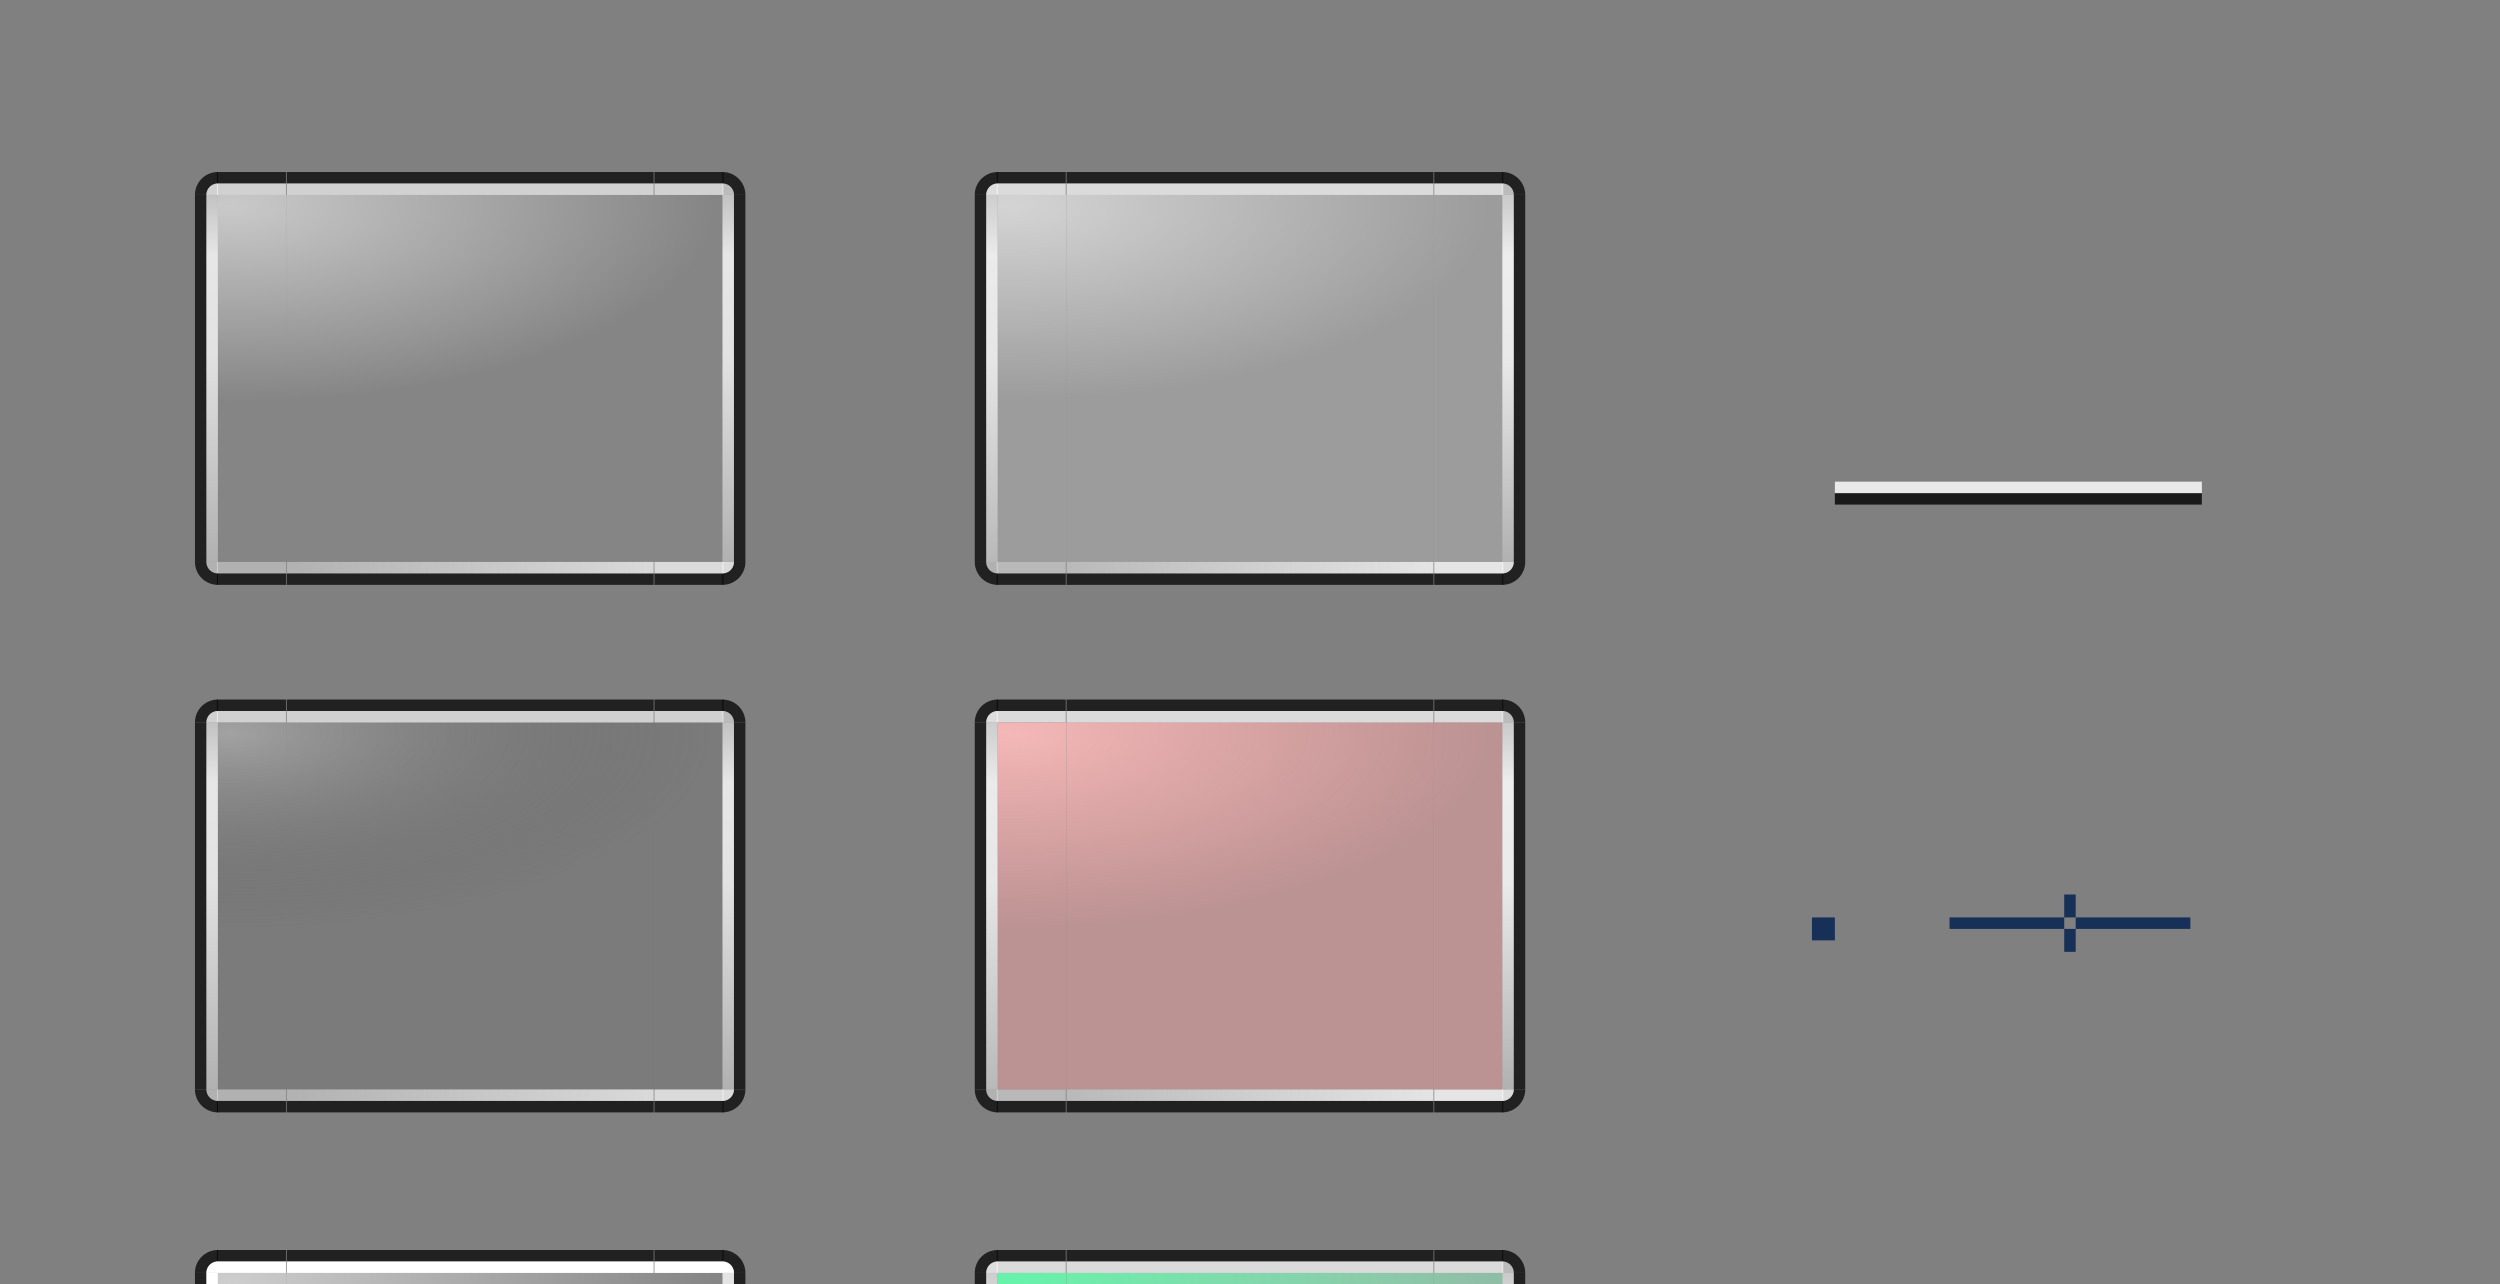 <?xml version="1.0" encoding="UTF-8" standalone="no"?>
<!-- Created with Inkscape (http://www.inkscape.org/) -->

<svg
   xmlns:dc="http://purl.org/dc/elements/1.1/"
   xmlns:cc="http://creativecommons.org/ns#"
   xmlns:rdf="http://www.w3.org/1999/02/22-rdf-syntax-ns#"
   xmlns:svg="http://www.w3.org/2000/svg"
   xmlns="http://www.w3.org/2000/svg"
   xmlns:xlink="http://www.w3.org/1999/xlink"
   xmlns:sodipodi="http://sodipodi.sourceforge.net/DTD/sodipodi-0.dtd"
   xmlns:inkscape="http://www.inkscape.org/namespaces/inkscape"
   width="218"
   height="112"
   viewBox="0 0 218 112"
   version="1.1"
   id="svg1447"
   inkscape:version="0.92.5 (2060ec1f9f, 2020-04-08)"
   sodipodi:docname="tasks.svg">
  <rect x="0" y="0" width="218" height="112" fill="#808080" stroke="none"/>
  <defs
     id="defs1441">
    <linearGradient
       id="linearGradient1686"
       inkscape:collect="always">
      <stop
         id="stop1682"
         offset="0"
         style="stop-color:#ffffff;stop-opacity:0.612" />
      <stop
         id="stop1684"
         offset="1"
         style="stop-color:#ffffff;stop-opacity:0.045" />
    </linearGradient>
    <linearGradient
       id="linearGradient4971"
       inkscape:collect="always">
      <stop
         id="stop4967"
         offset="0"
         style="stop-color:#62ffae;stop-opacity:0.91" />
      <stop
         id="stop4969"
         offset="1"
         style="stop-color:#9fffce;stop-opacity:0.486" />
    </linearGradient>
    <linearGradient
       id="linearGradient4471"
       inkscape:collect="always">
      <stop
         id="stop4467"
         offset="0"
         style="stop-color:#ffbdbd;stop-opacity:0.911" />
      <stop
         id="stop4469"
         offset="1"
         style="stop-color:#ffa8a8;stop-opacity:0.471" />
    </linearGradient>
    <linearGradient
       id="linearGradient3300"
       inkscape:collect="always">
      <stop
         id="stop3296"
         offset="0"
         style="stop-color:#c4c4c4;stop-opacity:0.502" />
      <stop
         id="stop3298"
         offset="1"
         style="stop-color:#303030;stop-opacity:0.063" />
    </linearGradient>
    <linearGradient
       id="linearGradient2904"
       inkscape:collect="always">
      <stop
         id="stop2896"
         offset="0"
         style="stop-color:#ffffff;stop-opacity:0.576" />
      <stop
         style="stop-color:#ffffff;stop-opacity:0.859"
         offset="0.164"
         id="stop2898" />
      <stop
         id="stop2900"
         offset="0.437"
         style="stop-color:#ffffff;stop-opacity:0.831" />
      <stop
         id="stop2902"
         offset="1"
         style="stop-color:#ffffff;stop-opacity:0.384" />
    </linearGradient>
    <linearGradient
       id="linearGradient2894"
       inkscape:collect="always">
      <stop
         id="stop2890"
         offset="0"
         style="stop-color:#ffffff;stop-opacity:0.447" />
      <stop
         id="stop2892"
         offset="1"
         style="stop-color:#fdfdfd;stop-opacity:0.8" />
    </linearGradient>
    <linearGradient
       id="linearGradient2888"
       inkscape:collect="always">
      <stop
         id="stop2880"
         offset="0"
         style="stop-color:#ffffff;stop-opacity:0.604" />
      <stop
         style="stop-color:#ffffff;stop-opacity:0.839"
         offset="0.164"
         id="stop2882" />
      <stop
         id="stop2884"
         offset="0.437"
         style="stop-color:#ffffff;stop-opacity:0.808" />
      <stop
         id="stop2886"
         offset="1"
         style="stop-color:#ffffff;stop-opacity:0.447" />
    </linearGradient>
    <linearGradient
       inkscape:collect="always"
       id="linearGradient2878">
      <stop
         style="stop-color:#ffffff;stop-opacity:0.576"
         offset="0"
         id="stop2874" />
      <stop
         style="stop-color:#ffffff;stop-opacity:0.045"
         offset="1"
         id="stop2876" />
    </linearGradient>
    <linearGradient
       id="linearGradient2553"
       inkscape:collect="always">
      <stop
         id="stop2549"
         offset="0"
         style="stop-color:#ffffff;stop-opacity:0.661" />
      <stop
         id="stop2551"
         offset="1"
         style="stop-color:#ffffff;stop-opacity:0.22" />
    </linearGradient>
    <linearGradient
       inkscape:collect="always"
       id="linearGradient2484">
      <stop
         style="stop-color:#ffffff;stop-opacity:0.388"
         offset="0"
         id="stop2480" />
      <stop
         style="stop-color:#fdfdfd;stop-opacity:0.714"
         offset="1"
         id="stop2482" />
    </linearGradient>
    <linearGradient
       inkscape:collect="always"
       id="linearGradient2472">
      <stop
         style="stop-color:#ffffff;stop-opacity:0.522"
         offset="0"
         id="stop2468" />
      <stop
         id="stop2476"
         offset="0.164"
         style="stop-color:#ffffff;stop-opacity:0.804" />
      <stop
         style="stop-color:#ffffff;stop-opacity:0.768"
         offset="0.437"
         id="stop2478" />
      <stop
         style="stop-color:#ffffff;stop-opacity:0.384"
         offset="1"
         id="stop2470" />
    </linearGradient>
    <linearGradient
       inkscape:collect="always"
       xlink:href="#linearGradient2472"
       id="linearGradient2474"
       x1="374.948"
       y1="-166.286"
       x2="406.948"
       y2="-166.286"
       gradientUnits="userSpaceOnUse"
       gradientTransform="translate(1.850586e-6,288.571)" />
    <linearGradient
       inkscape:collect="always"
       xlink:href="#linearGradient2484"
       id="linearGradient2486"
       x1="128.286"
       y1="373.448"
       x2="160.286"
       y2="373.448"
       gradientUnits="userSpaceOnUse" />
    <radialGradient
       inkscape:collect="always"
       xlink:href="#linearGradient2878"
       id="radialGradient2502"
       cx="129.286"
       cy="379.148"
       fx="129.286"
       fy="379.148"
       r="16"
       gradientUnits="userSpaceOnUse"
       gradientTransform="matrix(-1.0457835e-6,1.062,-2.625,-2.5639437e-6,1118.549,238.583)" />
    <radialGradient
       inkscape:collect="always"
       xlink:href="#linearGradient2878"
       id="radialGradient2509"
       gradientUnits="userSpaceOnUse"
       gradientTransform="matrix(-2.1789923e-6,1.062,-2.625,2.3224549e-5,1104.083,238.574)"
       cx="129.286"
       cy="373.637"
       fx="129.286"
       fy="373.637"
       r="16" />
    <linearGradient
       inkscape:collect="always"
       xlink:href="#linearGradient2472"
       id="linearGradient2527"
       gradientUnits="userSpaceOnUse"
       gradientTransform="translate(1.850586e-6,288.571)"
       x1="374.948"
       y1="-166.286"
       x2="406.948"
       y2="-166.286" />
    <radialGradient
       inkscape:collect="always"
       xlink:href="#linearGradient2878"
       id="radialGradient2529"
       gradientUnits="userSpaceOnUse"
       gradientTransform="matrix(-2.625,-2.91917e-5,2.3627847e-7,-1.062,504.661,755.941)"
       cx="129.286"
       cy="357.637"
       fx="129.286"
       fy="357.637"
       r="16" />
    <radialGradient
       inkscape:collect="always"
       xlink:href="#linearGradient2553"
       id="radialGradient2653"
       gradientUnits="userSpaceOnUse"
       gradientTransform="matrix(-1.0457835e-6,1.062,-2.625,-2.5639437e-6,1186.549,238.583)"
       cx="129.286"
       cy="379.148"
       fx="129.286"
       fy="379.148"
       r="16" />
    <linearGradient
       inkscape:collect="always"
       xlink:href="#linearGradient2894"
       id="linearGradient2655"
       gradientUnits="userSpaceOnUse"
       x1="128.286"
       y1="373.448"
       x2="160.286"
       y2="373.448" />
    <linearGradient
       inkscape:collect="always"
       xlink:href="#linearGradient2888"
       id="linearGradient2657"
       gradientUnits="userSpaceOnUse"
       gradientTransform="translate(1.850586e-6,288.571)"
       x1="374.948"
       y1="-166.286"
       x2="406.948"
       y2="-166.286" />
    <radialGradient
       inkscape:collect="always"
       xlink:href="#linearGradient2553"
       id="radialGradient2659"
       gradientUnits="userSpaceOnUse"
       gradientTransform="matrix(-2.1789923e-6,1.062,-2.625,2.3224549e-5,1104.083,238.574)"
       cx="129.286"
       cy="373.637"
       fx="129.286"
       fy="373.637"
       r="16" />
    <linearGradient
       inkscape:collect="always"
       xlink:href="#linearGradient2904"
       id="linearGradient2661"
       gradientUnits="userSpaceOnUse"
       gradientTransform="translate(1.850586e-6,288.571)"
       x1="374.948"
       y1="-166.286"
       x2="406.948"
       y2="-166.286" />
    <radialGradient
       inkscape:collect="always"
       xlink:href="#linearGradient2553"
       id="radialGradient2663"
       gradientUnits="userSpaceOnUse"
       gradientTransform="matrix(-2.625,-2.91917e-5,2.3627847e-7,-1.062,504.661,755.941)"
       cx="129.286"
       cy="357.637"
       fx="129.286"
       fy="357.637"
       r="16" />
    <radialGradient
       inkscape:collect="always"
       xlink:href="#linearGradient3300"
       id="radialGradient3004"
       gradientUnits="userSpaceOnUse"
       gradientTransform="matrix(-1.0457835e-6,1.062,-2.625,-2.5639437e-6,1118.549,284.583)"
       cx="129.286"
       cy="379.148"
       fx="129.286"
       fy="379.148"
       r="16" />
    <linearGradient
       inkscape:collect="always"
       xlink:href="#linearGradient2484"
       id="linearGradient3006"
       gradientUnits="userSpaceOnUse"
       x1="128.286"
       y1="373.448"
       x2="160.286"
       y2="373.448" />
    <linearGradient
       inkscape:collect="always"
       xlink:href="#linearGradient2472"
       id="linearGradient3008"
       gradientUnits="userSpaceOnUse"
       gradientTransform="translate(1.850586e-6,288.571)"
       x1="374.948"
       y1="-166.286"
       x2="406.948"
       y2="-166.286" />
    <radialGradient
       inkscape:collect="always"
       xlink:href="#linearGradient3300"
       id="radialGradient3010"
       gradientUnits="userSpaceOnUse"
       gradientTransform="matrix(-2.1789923e-6,1.062,-2.625,2.3224549e-5,1104.083,238.574)"
       cx="129.286"
       cy="373.637"
       fx="129.286"
       fy="373.637"
       r="16" />
    <linearGradient
       inkscape:collect="always"
       xlink:href="#linearGradient2472"
       id="linearGradient3012"
       gradientUnits="userSpaceOnUse"
       gradientTransform="translate(1.850586e-6,288.571)"
       x1="374.948"
       y1="-166.286"
       x2="406.948"
       y2="-166.286" />
    <radialGradient
       inkscape:collect="always"
       xlink:href="#linearGradient3300"
       id="radialGradient3014"
       gradientUnits="userSpaceOnUse"
       gradientTransform="matrix(-2.625,-2.91917e-5,2.3627847e-7,-1.062,504.661,755.941)"
       cx="129.286"
       cy="357.637"
       fx="129.286"
       fy="357.637"
       r="16" />
    <radialGradient
       inkscape:collect="always"
       xlink:href="#linearGradient4471"
       id="radialGradient4117"
       gradientUnits="userSpaceOnUse"
       gradientTransform="matrix(-1.0457835e-6,1.062,-2.625,-2.5639437e-6,1186.549,284.583)"
       cx="129.286"
       cy="379.148"
       fx="129.286"
       fy="379.148"
       r="16" />
    <linearGradient
       inkscape:collect="always"
       xlink:href="#linearGradient2894"
       id="linearGradient4119"
       gradientUnits="userSpaceOnUse"
       x1="128.286"
       y1="373.448"
       x2="160.286"
       y2="373.448" />
    <linearGradient
       inkscape:collect="always"
       xlink:href="#linearGradient2888"
       id="linearGradient4121"
       gradientUnits="userSpaceOnUse"
       gradientTransform="translate(1.850586e-6,288.571)"
       x1="374.948"
       y1="-166.286"
       x2="406.948"
       y2="-166.286" />
    <radialGradient
       inkscape:collect="always"
       xlink:href="#linearGradient4471"
       id="radialGradient4123"
       gradientUnits="userSpaceOnUse"
       gradientTransform="matrix(-2.1789923e-6,1.062,-2.625,2.3224549e-5,1104.083,238.574)"
       cx="129.286"
       cy="373.637"
       fx="129.286"
       fy="373.637"
       r="16" />
    <linearGradient
       inkscape:collect="always"
       xlink:href="#linearGradient2904"
       id="linearGradient4125"
       gradientUnits="userSpaceOnUse"
       gradientTransform="translate(1.850586e-6,288.571)"
       x1="374.948"
       y1="-166.286"
       x2="406.948"
       y2="-166.286" />
    <radialGradient
       inkscape:collect="always"
       xlink:href="#linearGradient4471"
       id="radialGradient4127"
       gradientUnits="userSpaceOnUse"
       gradientTransform="matrix(-2.625,-2.91917e-5,2.3627847e-7,-1.062,504.661,755.941)"
       cx="129.286"
       cy="357.637"
       fx="129.286"
       fy="357.637"
       r="16" />
    <radialGradient
       inkscape:collect="always"
       xlink:href="#linearGradient4971"
       id="radialGradient4571"
       gradientUnits="userSpaceOnUse"
       gradientTransform="matrix(-1.0457835e-6,1.062,-2.625,-2.5639437e-6,1186.549,332.583)"
       cx="129.286"
       cy="379.148"
       fx="129.286"
       fy="379.148"
       r="16" />
    <linearGradient
       inkscape:collect="always"
       xlink:href="#linearGradient2894"
       id="linearGradient4573"
       gradientUnits="userSpaceOnUse"
       x1="128.286"
       y1="373.448"
       x2="160.286"
       y2="373.448" />
    <linearGradient
       inkscape:collect="always"
       xlink:href="#linearGradient2888"
       id="linearGradient4575"
       gradientUnits="userSpaceOnUse"
       gradientTransform="translate(1.850586e-6,288.571)"
       x1="374.948"
       y1="-166.286"
       x2="406.948"
       y2="-166.286" />
    <radialGradient
       inkscape:collect="always"
       xlink:href="#linearGradient4971"
       id="radialGradient4577"
       gradientUnits="userSpaceOnUse"
       gradientTransform="matrix(-2.1789923e-6,1.062,-2.625,2.3224549e-5,1104.083,238.574)"
       cx="129.286"
       cy="373.637"
       fx="129.286"
       fy="373.637"
       r="16" />
    <linearGradient
       inkscape:collect="always"
       xlink:href="#linearGradient2904"
       id="linearGradient4579"
       gradientUnits="userSpaceOnUse"
       gradientTransform="translate(1.850586e-6,288.571)"
       x1="374.948"
       y1="-166.286"
       x2="406.948"
       y2="-166.286" />
    <radialGradient
       inkscape:collect="always"
       xlink:href="#linearGradient4971"
       id="radialGradient4581"
       gradientUnits="userSpaceOnUse"
       gradientTransform="matrix(-2.625,-2.91917e-5,2.3627847e-7,-1.062,504.661,755.941)"
       cx="129.286"
       cy="357.637"
       fx="129.286"
       fy="357.637"
       r="16" />
    <radialGradient
       inkscape:collect="always"
       xlink:href="#linearGradient1686"
       id="radialGradient1234"
       gradientUnits="userSpaceOnUse"
       gradientTransform="matrix(-1.0457835e-6,1.062,-2.625,-2.5639437e-6,1118.549,332.583)"
       cx="129.286"
       cy="379.148"
       fx="129.286"
       fy="379.148"
       r="16" />
    <radialGradient
       inkscape:collect="always"
       xlink:href="#linearGradient1686"
       id="radialGradient1240"
       gradientUnits="userSpaceOnUse"
       gradientTransform="matrix(-2.1789923e-6,1.062,-2.625,2.3224549e-5,1104.083,238.574)"
       cx="129.286"
       cy="373.637"
       fx="129.286"
       fy="373.637"
       r="16" />
    <radialGradient
       inkscape:collect="always"
       xlink:href="#linearGradient1686"
       id="radialGradient1244"
       gradientUnits="userSpaceOnUse"
       gradientTransform="matrix(-2.625,-2.91917e-5,2.3627847e-7,-1.062,504.661,755.941)"
       cx="129.286"
       cy="357.637"
       fx="129.286"
       fy="357.637"
       r="16" />
  </defs>
  <style
     id="current-color-scheme"
     type="text/css">
      .ColorScheme-Text {
      }
      .ColorScheme-Background{
      }
      .ColorScheme-Highlight{
      }
      .ColorScheme-ViewText {
      }
      .ColorScheme-ViewBackground{
      }
      .ColorScheme-ViewHover {
      }
      .ColorScheme-ViewFocus{
      }
      .ColorScheme-ButtonText {
      }
      .ColorScheme-ButtonBackground{
      }
      .ColorScheme-ButtonHover {
      }
      .ColorScheme-ButtonFocus{
      }
  </style>
  <sodipodi:namedview
     id="base"
     pagecolor="#ffffff"
     bordercolor="#666666"
     borderopacity="1.0"
     inkscape:pageopacity="0.0"
     inkscape:pageshadow="2"
     inkscape:zoom="11.313708"
     inkscape:cx="57.237352"
     inkscape:cy="-16.031954"
     inkscape:document-units="px"
     inkscape:current-layer="layer1"
     showgrid="true"
     units="px"
     inkscape:pagecheckerboard="true"
     inkscape:showpageshadow="false"
     fit-margin-top="15"
     fit-margin-left="15"
     fit-margin-right="15"
     fit-margin-bottom="15"
     showguides="true"
     inkscape:guide-bbox="true"
     inkscape:snap-bbox="true"
     inkscape:bbox-paths="true"
     inkscape:bbox-nodes="true"
     inkscape:snap-nodes="true">
    <inkscape:grid
       originy="-32"
       originx="75"
       type="xygrid"
       id="grid5843" />
    <sodipodi:guide
       inkscape:locked="false"
       id="guide2539"
       orientation="1,0"
       position="41,79" />
    <sodipodi:guide
       inkscape:locked="false"
       id="guide2541"
       orientation="0,1"
       position="19,79" />
  </sodipodi:namedview>
  <g
     inkscape:label="Layer 1"
     inkscape:groupmode="layer"
     id="layer1"
     transform="translate(-103.286,-357.948)">
    <rect
       y="374.948"
       x="128.286"
       height="32"
       width="32"
       id="normal-center"
       style="opacity:1;fill:url(#radialGradient2502);fill-opacity:1;stroke:none;stroke-width:1;stroke-linecap:round;stroke-miterlimit:4;stroke-dasharray:none;stroke-opacity:1" />
    <rect
       y="437.948"
       x="273.286"
       height="1"
       width="10"
       id="normal-hint-left-margin"
       style="opacity:1;fill:#163058;fill-opacity:1;stroke:none;stroke-width:1;stroke-miterlimit:4;stroke-dasharray:none;stroke-opacity:1" />
    <rect
       style="opacity:1;fill:#163058;fill-opacity:1;stroke:none;stroke-width:1;stroke-miterlimit:4;stroke-dasharray:none;stroke-opacity:1"
       id="normal-hint-right-margin"
       width="10"
       height="1"
       x="284.286"
       y="437.948" />
    <rect
       y="435.948"
       x="283.286"
       height="2"
       width="1"
       id="normal-hint-top-margin"
       style="opacity:1;fill:#163058;fill-opacity:1;stroke:none;stroke-width:1;stroke-miterlimit:4;stroke-dasharray:none;stroke-opacity:1" />
    <rect
       style="opacity:1;fill:#163058;fill-opacity:1;stroke:none;stroke-width:1;stroke-miterlimit:4;stroke-dasharray:none;stroke-opacity:1"
       id="normal-hint-bottom-margin"
       width="1"
       height="2"
       x="283.286"
       y="438.948" />
    <g
       id="normal-top"
       transform="translate(7.433594e-6,1)">
      <rect
         y="371.948"
         x="128.286"
         height="1"
         width="32"
         id="rect991"
         style="opacity:1;fill:#000000;fill-opacity:0.741;stroke:none;stroke-width:1;stroke-linecap:round;stroke-miterlimit:4;stroke-dasharray:none;stroke-opacity:1" />
      <rect
         style="opacity:1;fill:#ffffff;fill-opacity:0.634;stroke:none;stroke-width:1;stroke-linecap:round;stroke-miterlimit:4;stroke-dasharray:none;stroke-opacity:1"
         id="rect993"
         width="32"
         height="1"
         x="128.286"
         y="372.948" />
    </g>
    <g
       transform="matrix(1,0,0,-1,7.4335938e-6,780.896)"
       id="normal-bottom">
      <rect
         style="opacity:1;fill:#000000;fill-opacity:0.741;stroke:none;stroke-width:1;stroke-linecap:round;stroke-miterlimit:4;stroke-dasharray:none;stroke-opacity:1"
         id="rect999"
         width="32"
         height="1"
         x="128.286"
         y="371.948" />
      <rect
         y="372.948"
         x="128.286"
         height="1"
         width="32"
         id="rect1001"
         style="opacity:1;fill:url(#linearGradient2486);fill-opacity:1;stroke:none;stroke-width:1;stroke-linecap:round;stroke-miterlimit:4;stroke-dasharray:none;stroke-opacity:1" />
    </g>
    <g
       id="normal-topright">
      <rect
         y="372.948"
         x="160.286"
         height="2"
         width="10"
         id="rect1105"
         style="opacity:1;fill:none;fill-opacity:0.17;stroke:none;stroke-width:1;stroke-linecap:round;stroke-miterlimit:4;stroke-dasharray:none;stroke-opacity:1" />
      <g
         transform="translate(-1.999,-2.5596191e-4)"
         id="g1116">
        <path
           inkscape:connector-curvature="0"
           style="opacity:1;fill:#000000;fill-opacity:0.741;stroke:none;stroke-width:3;stroke-linecap:round;stroke-miterlimit:4;stroke-dasharray:none;stroke-opacity:1"
           d="m 65.471,22.25 v 1 a 1,1 0 0 1 1,1 h 1 a 2,2 0 0 0 -2,-2 z"
           transform="translate(102.814,350.699)"
           id="path1017" />
        <path
           style="opacity:1;fill:#ffffff;fill-opacity:0.467;stroke:none;stroke-width:3;stroke-linecap:round;stroke-miterlimit:4;stroke-dasharray:none;stroke-opacity:1"
           id="path1021"
           sodipodi:type="arc"
           sodipodi:cx="168.28571"
           sodipodi:cy="-374.94824"
           sodipodi:rx="1.0000074"
           sodipodi:ry="0.99999815"
           sodipodi:start="0"
           sodipodi:end="1.5707963"
           d="m 169.286,-374.948 a 1,1 0 0 1 -1,1 l 0,-1 z"
           transform="scale(1,-1)" />
      </g>
      <g
         style="stroke-width:2.309"
         id="g1103"
         transform="matrix(0.188,0,0,1,136.232,1)">
        <rect
           y="371.948"
           x="128.286"
           height="1"
           width="32"
           id="rect1099"
           style="opacity:1;fill:#000000;fill-opacity:0.741;stroke:none;stroke-width:2.309;stroke-linecap:round;stroke-miterlimit:4;stroke-dasharray:none;stroke-opacity:1" />
        <rect
           style="opacity:1;fill:#ffffff;fill-opacity:0.635;stroke:none;stroke-width:2.309;stroke-linecap:round;stroke-miterlimit:4;stroke-dasharray:none;stroke-opacity:1"
           id="rect1101"
           width="32"
           height="1"
           x="128.286"
           y="372.948" />
      </g>
    </g>
    <g
       id="normal-topleft"
       transform="matrix(-1,0,0,1,288.571,0)">
      <rect
         style="opacity:1;fill:none;fill-opacity:0.17;stroke:none;stroke-width:1;stroke-linecap:round;stroke-miterlimit:4;stroke-dasharray:none;stroke-opacity:1"
         id="rect1118"
         width="10"
         height="2"
         x="160.286"
         y="372.948" />
      <g
         id="g1124"
         transform="translate(-1.999,-2.5596191e-4)">
        <path
           id="path1120"
           transform="translate(102.814,350.699)"
           d="m 65.471,22.25 v 1 a 1,1 0 0 1 1,1 h 1 a 2,2 0 0 0 -2,-2 z"
           style="opacity:1;fill:#000000;fill-opacity:0.741;stroke:none;stroke-width:3;stroke-linecap:round;stroke-miterlimit:4;stroke-dasharray:none;stroke-opacity:1"
           inkscape:connector-curvature="0" />
        <path
           transform="scale(1,-1)"
           d="m 169.286,-374.948 a 1,1 0 0 1 -1,1 l 0,-1 z"
           sodipodi:end="1.5707963"
           sodipodi:start="0"
           sodipodi:ry="0.99999815"
           sodipodi:rx="1.0000074"
           sodipodi:cy="-374.94824"
           sodipodi:cx="168.28571"
           sodipodi:type="arc"
           id="path1122"
           style="opacity:1;fill:#ffffff;fill-opacity:0.635;stroke:none;stroke-width:3;stroke-linecap:round;stroke-miterlimit:4;stroke-dasharray:none;stroke-opacity:1" />
      </g>
      <g
         transform="matrix(0.188,0,0,1,136.232,1)"
         id="g1130"
         style="stroke-width:2.309">
        <rect
           style="opacity:1;fill:#000000;fill-opacity:0.741;stroke:none;stroke-width:2.309;stroke-linecap:round;stroke-miterlimit:4;stroke-dasharray:none;stroke-opacity:1"
           id="rect1126"
           width="32"
           height="1"
           x="128.286"
           y="371.948" />
        <rect
           y="372.948"
           x="128.286"
           height="1"
           width="32"
           id="rect1128"
           style="opacity:1;fill:#ffffff;fill-opacity:0.635;stroke:none;stroke-width:2.309;stroke-linecap:round;stroke-miterlimit:4;stroke-dasharray:none;stroke-opacity:1" />
      </g>
    </g>
    <g
       id="normal-bottomright"
       transform="matrix(1,0,0,-1,7.433594e-6,781.896)">
      <rect
         style="opacity:1;fill:none;fill-opacity:0.17;stroke:none;stroke-width:1;stroke-linecap:round;stroke-miterlimit:4;stroke-dasharray:none;stroke-opacity:1"
         id="rect2436"
         width="10"
         height="2"
         x="160.286"
         y="372.948" />
      <g
         id="g2442"
         transform="translate(-1.999,-2.5596191e-4)">
        <path
           id="path2438"
           transform="translate(102.814,350.699)"
           d="m 65.471,22.25 v 1 a 1,1 0 0 1 1,1 h 1 a 2,2 0 0 0 -2,-2 z"
           style="opacity:1;fill:#000000;fill-opacity:0.741;stroke:none;stroke-width:3;stroke-linecap:round;stroke-miterlimit:4;stroke-dasharray:none;stroke-opacity:1"
           inkscape:connector-curvature="0" />
        <path
           transform="scale(1,-1)"
           d="m 169.286,-374.948 a 1,1 0 0 1 -1,1 l 0,-1 z"
           sodipodi:end="1.5707963"
           sodipodi:start="0"
           sodipodi:ry="0.99999815"
           sodipodi:rx="1.0000074"
           sodipodi:cy="-374.94824"
           sodipodi:cx="168.28571"
           sodipodi:type="arc"
           id="path2440"
           style="opacity:1;fill:#fefefe;fill-opacity:0.714;stroke:none;stroke-width:3;stroke-linecap:round;stroke-miterlimit:4;stroke-dasharray:none;stroke-opacity:1" />
      </g>
      <g
         transform="matrix(0.188,0,0,1,136.232,1)"
         id="g2448"
         style="stroke-width:2.309">
        <rect
           style="opacity:1;fill:#000000;fill-opacity:0.741;stroke:none;stroke-width:2.309;stroke-linecap:round;stroke-miterlimit:4;stroke-dasharray:none;stroke-opacity:1"
           id="rect2444"
           width="32"
           height="1"
           x="128.286"
           y="371.948" />
        <rect
           y="372.948"
           x="128.286"
           height="1"
           width="32"
           id="rect2446"
           style="opacity:1;fill:#fdfdfd;fill-opacity:0.714;stroke:none;stroke-width:2.309;stroke-linecap:round;stroke-miterlimit:4;stroke-dasharray:none;stroke-opacity:1" />
      </g>
    </g>
    <g
       id="normal-bottomleft"
       transform="rotate(-180,144.286,390.948)">
      <rect
         style="opacity:1;fill:none;fill-opacity:0.17;stroke:none;stroke-width:1;stroke-linecap:round;stroke-miterlimit:4;stroke-dasharray:none;stroke-opacity:1"
         id="rect2452"
         width="10"
         height="2"
         x="160.286"
         y="372.948" />
      <g
         id="g2458"
         transform="translate(-1.999,-2.5596191e-4)">
        <path
           id="path2454"
           transform="translate(102.814,350.699)"
           d="m 65.471,22.25 v 1 a 1,1 0 0 1 1,1 h 1 a 2,2 0 0 0 -2,-2 z"
           style="opacity:1;fill:#000000;fill-opacity:0.741;stroke:none;stroke-width:3;stroke-linecap:round;stroke-miterlimit:4;stroke-dasharray:none;stroke-opacity:1"
           inkscape:connector-curvature="0" />
        <path
           transform="scale(1,-1)"
           d="m 169.286,-374.948 a 1,1 0 0 1 -1,1 l 0,-1 z"
           sodipodi:end="1.5707963"
           sodipodi:start="0"
           sodipodi:ry="0.99999815"
           sodipodi:rx="1.0000074"
           sodipodi:cy="-374.94824"
           sodipodi:cx="168.28571"
           sodipodi:type="arc"
           id="path2456"
           style="opacity:1;fill:#ffffff;fill-opacity:0.388;stroke:none;stroke-width:3;stroke-linecap:round;stroke-miterlimit:4;stroke-dasharray:none;stroke-opacity:1" />
      </g>
      <g
         transform="matrix(0.188,0,0,1,136.232,1)"
         id="g2464"
         style="stroke-width:2.309">
        <rect
           style="opacity:1;fill:#000000;fill-opacity:0.741;stroke:none;stroke-width:2.309;stroke-linecap:round;stroke-miterlimit:4;stroke-dasharray:none;stroke-opacity:1"
           id="rect2460"
           width="32"
           height="1"
           x="128.286"
           y="371.948" />
        <rect
           y="372.948"
           x="128.286"
           height="1"
           width="32"
           id="rect2462"
           style="opacity:1;fill:#ffffff;fill-opacity:0.388;stroke:none;stroke-width:2.309;stroke-linecap:round;stroke-miterlimit:4;stroke-dasharray:none;stroke-opacity:1" />
      </g>
    </g>
    <g
       id="normal-left">
      <rect
         transform="scale(-1,1)"
         style="opacity:1;fill:none;fill-opacity:0.46;stroke:none;stroke-width:1;stroke-linecap:round;stroke-miterlimit:4;stroke-dasharray:none;stroke-opacity:1"
         id="rect1091"
         width="10"
         height="32"
         x="-128.286"
         y="374.948" />
      <rect
         y="120.286"
         x="374.948"
         height="1"
         width="32"
         id="rect1093"
         style="opacity:1;fill:#000000;fill-opacity:0.741;stroke:none;stroke-width:1;stroke-linecap:round;stroke-miterlimit:4;stroke-dasharray:none;stroke-opacity:1"
         transform="matrix(0,1,1,0,0,0)" />
      <rect
         style="opacity:1;fill:url(#linearGradient2474);fill-opacity:1;stroke:none;stroke-width:1;stroke-linecap:round;stroke-miterlimit:4;stroke-dasharray:none;stroke-opacity:1"
         id="rect1095"
         width="32"
         height="1"
         x="374.948"
         y="121.286"
         transform="matrix(0,1,1,0,0,0)" />
      <rect
         y="374.948"
         x="122.286"
         height="32"
         width="6"
         id="rect2507"
         style="opacity:1;fill:url(#radialGradient2509);fill-opacity:1;stroke:none;stroke-width:1;stroke-linecap:round;stroke-miterlimit:4;stroke-dasharray:none;stroke-opacity:1" />
    </g>
    <g
       id="normal-right"
       transform="matrix(-1,0,0,1,288.571,1.850586e-6)">
      <rect
         y="374.948"
         x="-128.286"
         height="32"
         width="10"
         id="rect2517"
         style="opacity:1;fill:none;fill-opacity:0.46;stroke:none;stroke-width:1;stroke-linecap:round;stroke-miterlimit:4;stroke-dasharray:none;stroke-opacity:1"
         transform="scale(-1,1)" />
      <rect
         transform="matrix(0,1,1,0,0,0)"
         style="opacity:1;fill:#000000;fill-opacity:0.741;stroke:none;stroke-width:1;stroke-linecap:round;stroke-miterlimit:4;stroke-dasharray:none;stroke-opacity:1"
         id="rect2519"
         width="32"
         height="1"
         x="374.948"
         y="120.286" />
      <rect
         transform="matrix(0,1,1,0,0,0)"
         y="121.286"
         x="374.948"
         height="1"
         width="32"
         id="rect2521"
         style="opacity:1;fill:url(#linearGradient2527);fill-opacity:1;stroke:none;stroke-width:1;stroke-linecap:round;stroke-miterlimit:4;stroke-dasharray:none;stroke-opacity:1" />
      <rect
         style="opacity:1;fill:url(#radialGradient2529);fill-opacity:1;stroke:none;stroke-width:1;stroke-linecap:round;stroke-miterlimit:4;stroke-dasharray:none;stroke-opacity:1"
         id="rect2523"
         width="6"
         height="32"
         x="122.286"
         y="374.948" />
    </g>
    <rect
       style="opacity:1;fill:#163058;fill-opacity:1;stroke:none;stroke-width:1;stroke-miterlimit:4;stroke-dasharray:none;stroke-opacity:1"
       id="hint-stretch-borders"
       width="2"
       height="2"
       x="261.286"
       y="437.948" />
    <rect
       y="374.948"
       x="196.286"
       height="32"
       width="32"
       id="focus-center"
       style="opacity:1;fill:url(#radialGradient2653);fill-opacity:1;stroke:none;stroke-width:1;stroke-linecap:round;stroke-miterlimit:4;stroke-dasharray:none;stroke-opacity:1" />
    <g
       id="focus-top"
       transform="translate(68,1)">
      <rect
         y="371.948"
         x="128.286"
         height="1"
         width="32"
         id="rect2557"
         style="opacity:1;fill:#000000;fill-opacity:0.741;stroke:none;stroke-width:1;stroke-linecap:round;stroke-miterlimit:4;stroke-dasharray:none;stroke-opacity:1" />
      <rect
         style="opacity:1;fill:#ffffff;fill-opacity:0.714;stroke:none;stroke-width:1;stroke-linecap:round;stroke-miterlimit:4;stroke-dasharray:none;stroke-opacity:1"
         id="rect2559"
         width="32"
         height="1"
         x="128.286"
         y="372.948" />
    </g>
    <g
       transform="matrix(1,0,0,-1,68,780.896)"
       id="focus-bottom">
      <rect
         style="opacity:1;fill:#000000;fill-opacity:0.741;stroke:none;stroke-width:1;stroke-linecap:round;stroke-miterlimit:4;stroke-dasharray:none;stroke-opacity:1"
         id="rect2563"
         width="32"
         height="1"
         x="128.286"
         y="371.948" />
      <rect
         y="372.948"
         x="128.286"
         height="1"
         width="32"
         id="rect2565"
         style="opacity:1;fill:url(#linearGradient2655);fill-opacity:1;stroke:none;stroke-width:1;stroke-linecap:round;stroke-miterlimit:4;stroke-dasharray:none;stroke-opacity:1" />
    </g>
    <g
       transform="translate(68)"
       id="focus-topright">
      <rect
         y="372.948"
         x="160.286"
         height="2"
         width="10"
         id="rect2569"
         style="opacity:1;fill:none;fill-opacity:0.17;stroke:none;stroke-width:1;stroke-linecap:round;stroke-miterlimit:4;stroke-dasharray:none;stroke-opacity:1" />
      <g
         transform="translate(-1.999,-2.5596191e-4)"
         id="g2575">
        <path
           inkscape:connector-curvature="0"
           style="opacity:1;fill:#000000;fill-opacity:0.741;stroke:none;stroke-width:3;stroke-linecap:round;stroke-miterlimit:4;stroke-dasharray:none;stroke-opacity:1"
           d="m 65.471,22.25 v 1 a 1,1 0 0 1 1,1 h 1 a 2,2 0 0 0 -2,-2 z"
           transform="translate(102.814,350.699)"
           id="path2571" />
        <path
           style="opacity:1;fill:#ffffff;fill-opacity:0.467;stroke:none;stroke-width:3;stroke-linecap:round;stroke-miterlimit:4;stroke-dasharray:none;stroke-opacity:1"
           id="path2573"
           sodipodi:type="arc"
           sodipodi:cx="168.28571"
           sodipodi:cy="-374.94824"
           sodipodi:rx="1.0000074"
           sodipodi:ry="0.99999815"
           sodipodi:start="0"
           sodipodi:end="1.5707963"
           d="m 169.286,-374.948 a 1,1 0 0 1 -1,1 l 0,-1 z"
           transform="scale(1,-1)" />
      </g>
      <g
         style="stroke-width:2.309"
         id="g2581"
         transform="matrix(0.188,0,0,1,136.232,1)">
        <rect
           y="371.948"
           x="128.286"
           height="1"
           width="32"
           id="rect2577"
           style="opacity:1;fill:#000000;fill-opacity:0.741;stroke:none;stroke-width:2.309;stroke-linecap:round;stroke-miterlimit:4;stroke-dasharray:none;stroke-opacity:1" />
        <rect
           style="opacity:1;fill:#ffffff;fill-opacity:0.714;stroke:none;stroke-width:2.309;stroke-linecap:round;stroke-miterlimit:4;stroke-dasharray:none;stroke-opacity:1"
           id="rect2579"
           width="32"
           height="1"
           x="128.286"
           y="372.948" />
      </g>
    </g>
    <g
       id="focus-topleft"
       transform="matrix(-1,0,0,1,356.571,0)">
      <rect
         style="opacity:1;fill:none;fill-opacity:0.17;stroke:none;stroke-width:1;stroke-linecap:round;stroke-miterlimit:4;stroke-dasharray:none;stroke-opacity:1"
         id="rect2585"
         width="10"
         height="2"
         x="160.286"
         y="372.948" />
      <g
         id="g2591"
         transform="translate(-1.999,-2.5596191e-4)">
        <path
           id="path2587"
           transform="translate(102.814,350.699)"
           d="m 65.471,22.25 v 1 a 1,1 0 0 1 1,1 h 1 a 2,2 0 0 0 -2,-2 z"
           style="opacity:1;fill:#000000;fill-opacity:0.741;stroke:none;stroke-width:3;stroke-linecap:round;stroke-miterlimit:4;stroke-dasharray:none;stroke-opacity:1"
           inkscape:connector-curvature="0" />
        <path
           transform="scale(1,-1)"
           d="m 169.286,-374.948 a 1,1 0 0 1 -1,1 l 0,-1 z"
           sodipodi:end="1.5707963"
           sodipodi:start="0"
           sodipodi:ry="0.99999815"
           sodipodi:rx="1.0000074"
           sodipodi:cy="-374.94824"
           sodipodi:cx="168.28571"
           sodipodi:type="arc"
           id="path2589"
           style="opacity:1;fill:#ffffff;fill-opacity:0.729;stroke:none;stroke-width:3;stroke-linecap:round;stroke-miterlimit:4;stroke-dasharray:none;stroke-opacity:1" />
      </g>
      <g
         transform="matrix(0.188,0,0,1,136.232,1)"
         id="g2597"
         style="stroke-width:2.309">
        <rect
           style="opacity:1;fill:#000000;fill-opacity:0.741;stroke:none;stroke-width:2.309;stroke-linecap:round;stroke-miterlimit:4;stroke-dasharray:none;stroke-opacity:1"
           id="rect2593"
           width="32"
           height="1"
           x="128.286"
           y="371.948" />
        <rect
           y="372.948"
           x="128.286"
           height="1"
           width="32"
           id="rect2595"
           style="opacity:1;fill:#ffffff;fill-opacity:0.714;stroke:none;stroke-width:2.309;stroke-linecap:round;stroke-miterlimit:4;stroke-dasharray:none;stroke-opacity:1" />
      </g>
    </g>
    <g
       id="focus-bottomright"
       transform="matrix(1,0,0,-1,68,781.896)">
      <rect
         style="opacity:1;fill:none;fill-opacity:0.17;stroke:none;stroke-width:1;stroke-linecap:round;stroke-miterlimit:4;stroke-dasharray:none;stroke-opacity:1"
         id="rect2601"
         width="10"
         height="2"
         x="160.286"
         y="372.948" />
      <g
         id="g2607"
         transform="translate(-1.999,-2.5596191e-4)">
        <path
           id="path2603"
           transform="translate(102.814,350.699)"
           d="m 65.471,22.25 v 1 a 1,1 0 0 1 1,1 h 1 a 2,2 0 0 0 -2,-2 z"
           style="opacity:1;fill:#000000;fill-opacity:0.741;stroke:none;stroke-width:3;stroke-linecap:round;stroke-miterlimit:4;stroke-dasharray:none;stroke-opacity:1"
           inkscape:connector-curvature="0" />
        <path
           transform="scale(1,-1)"
           d="m 169.286,-374.948 a 1,1 0 0 1 -1,1 l 0,-1 z"
           sodipodi:end="1.5707963"
           sodipodi:start="0"
           sodipodi:ry="0.99999815"
           sodipodi:rx="1.0000074"
           sodipodi:cy="-374.94824"
           sodipodi:cx="168.28571"
           sodipodi:type="arc"
           id="path2605"
           style="opacity:1;fill:#fefefe;fill-opacity:0.714;stroke:none;stroke-width:3;stroke-linecap:round;stroke-miterlimit:4;stroke-dasharray:none;stroke-opacity:1" />
      </g>
      <g
         transform="matrix(0.188,0,0,1,136.232,1)"
         id="g2613"
         style="stroke-width:2.309">
        <rect
           style="opacity:1;fill:#000000;fill-opacity:0.741;stroke:none;stroke-width:2.309;stroke-linecap:round;stroke-miterlimit:4;stroke-dasharray:none;stroke-opacity:1"
           id="rect2609"
           width="32"
           height="1"
           x="128.286"
           y="371.948" />
        <rect
           y="372.948"
           x="128.286"
           height="1"
           width="32"
           id="rect2611"
           style="opacity:1;fill:#fdfdfd;fill-opacity:0.8;stroke:none;stroke-width:2.309;stroke-linecap:round;stroke-miterlimit:4;stroke-dasharray:none;stroke-opacity:1" />
      </g>
    </g>
    <g
       id="focus-bottomleft"
       transform="rotate(-180,178.286,390.948)">
      <rect
         style="opacity:1;fill:none;fill-opacity:0.17;stroke:none;stroke-width:1;stroke-linecap:round;stroke-miterlimit:4;stroke-dasharray:none;stroke-opacity:1"
         id="rect2617"
         width="10"
         height="2"
         x="160.286"
         y="372.948" />
      <g
         id="g2623"
         transform="translate(-1.999,-2.5596191e-4)">
        <path
           id="path2619"
           transform="translate(102.814,350.699)"
           d="m 65.471,22.25 v 1 a 1,1 0 0 1 1,1 h 1 a 2,2 0 0 0 -2,-2 z"
           style="opacity:1;fill:#000000;fill-opacity:0.741;stroke:none;stroke-width:3;stroke-linecap:round;stroke-miterlimit:4;stroke-dasharray:none;stroke-opacity:1"
           inkscape:connector-curvature="0" />
        <path
           transform="scale(1,-1)"
           d="m 169.286,-374.948 a 1,1 0 0 1 -1,1 l 0,-1 z"
           sodipodi:end="1.5707963"
           sodipodi:start="0"
           sodipodi:ry="0.99999815"
           sodipodi:rx="1.0000074"
           sodipodi:cy="-374.94824"
           sodipodi:cx="168.28571"
           sodipodi:type="arc"
           id="path2621"
           style="opacity:1;fill:#ffffff;fill-opacity:0.388;stroke:none;stroke-width:3;stroke-linecap:round;stroke-miterlimit:4;stroke-dasharray:none;stroke-opacity:1" />
      </g>
      <g
         transform="matrix(0.188,0,0,1,136.232,1)"
         id="g2629"
         style="stroke-width:2.309">
        <rect
           style="opacity:1;fill:#000000;fill-opacity:0.741;stroke:none;stroke-width:2.309;stroke-linecap:round;stroke-miterlimit:4;stroke-dasharray:none;stroke-opacity:1"
           id="rect2625"
           width="32"
           height="1"
           x="128.286"
           y="371.948" />
        <rect
           y="372.948"
           x="128.286"
           height="1"
           width="32"
           id="rect2627"
           style="opacity:1;fill:#ffffff;fill-opacity:0.447;stroke:none;stroke-width:2.309;stroke-linecap:round;stroke-miterlimit:4;stroke-dasharray:none;stroke-opacity:1" />
      </g>
    </g>
    <g
       transform="translate(68)"
       id="focus-left">
      <rect
         transform="scale(-1,1)"
         style="opacity:1;fill:none;fill-opacity:0.46;stroke:none;stroke-width:1;stroke-linecap:round;stroke-miterlimit:4;stroke-dasharray:none;stroke-opacity:1"
         id="rect2633"
         width="10"
         height="32"
         x="-128.286"
         y="374.948" />
      <rect
         y="120.286"
         x="374.948"
         height="1"
         width="32"
         id="rect2635"
         style="opacity:1;fill:#000000;fill-opacity:0.741;stroke:none;stroke-width:1;stroke-linecap:round;stroke-miterlimit:4;stroke-dasharray:none;stroke-opacity:1"
         transform="matrix(0,1,1,0,0,0)" />
      <rect
         style="opacity:1;fill:url(#linearGradient2657);fill-opacity:1;stroke:none;stroke-width:1;stroke-linecap:round;stroke-miterlimit:4;stroke-dasharray:none;stroke-opacity:1"
         id="rect2637"
         width="32"
         height="1"
         x="374.948"
         y="121.286"
         transform="matrix(0,1,1,0,0,0)" />
      <rect
         y="374.948"
         x="122.286"
         height="32"
         width="6"
         id="rect2639"
         style="opacity:1;fill:url(#radialGradient2659);fill-opacity:1;stroke:none;stroke-width:1;stroke-linecap:round;stroke-miterlimit:4;stroke-dasharray:none;stroke-opacity:1" />
    </g>
    <g
       id="focus-right"
       transform="matrix(-1,0,0,1,356.571,1.850586e-6)">
      <rect
         y="374.948"
         x="-128.286"
         height="32"
         width="10"
         id="rect2643"
         style="opacity:1;fill:none;fill-opacity:0.46;stroke:none;stroke-width:1;stroke-linecap:round;stroke-miterlimit:4;stroke-dasharray:none;stroke-opacity:1"
         transform="scale(-1,1)" />
      <rect
         transform="matrix(0,1,1,0,0,0)"
         style="opacity:1;fill:#000000;fill-opacity:0.741;stroke:none;stroke-width:1;stroke-linecap:round;stroke-miterlimit:4;stroke-dasharray:none;stroke-opacity:1"
         id="rect2645"
         width="32"
         height="1"
         x="374.948"
         y="120.286" />
      <rect
         transform="matrix(0,1,1,0,0,0)"
         y="121.286"
         x="374.948"
         height="1"
         width="32"
         id="rect2647"
         style="opacity:1;fill:url(#linearGradient2661);fill-opacity:1;stroke:none;stroke-width:1;stroke-linecap:round;stroke-miterlimit:4;stroke-dasharray:none;stroke-opacity:1" />
      <rect
         style="opacity:1;fill:url(#radialGradient2663);fill-opacity:1;stroke:none;stroke-width:1;stroke-linecap:round;stroke-miterlimit:4;stroke-dasharray:none;stroke-opacity:1"
         id="rect2649"
         width="6"
         height="32"
         x="122.286"
         y="374.948" />
    </g>
    <rect
       y="420.948"
       x="128.286"
       height="32"
       width="32"
       id="minimized-center"
       style="opacity:1;fill:url(#radialGradient3004);fill-opacity:1;stroke:none;stroke-width:1;stroke-linecap:round;stroke-miterlimit:4;stroke-dasharray:none;stroke-opacity:1" />
    <g
       id="minimized-top"
       transform="translate(7.433594e-6,47)">
      <rect
         y="371.948"
         x="128.286"
         height="1"
         width="32"
         id="rect2908"
         style="opacity:1;fill:#000000;fill-opacity:0.741;stroke:none;stroke-width:1;stroke-linecap:round;stroke-miterlimit:4;stroke-dasharray:none;stroke-opacity:1" />
      <rect
         style="opacity:1;fill:#ffffff;fill-opacity:0.634;stroke:none;stroke-width:1;stroke-linecap:round;stroke-miterlimit:4;stroke-dasharray:none;stroke-opacity:1"
         id="rect2910"
         width="32"
         height="1"
         x="128.286"
         y="372.948" />
    </g>
    <g
       transform="matrix(1,0,0,-1,7.4335938e-6,826.896)"
       id="minimized-bottom">
      <rect
         style="opacity:1;fill:#000000;fill-opacity:0.741;stroke:none;stroke-width:1;stroke-linecap:round;stroke-miterlimit:4;stroke-dasharray:none;stroke-opacity:1"
         id="rect2914"
         width="32"
         height="1"
         x="128.286"
         y="371.948" />
      <rect
         y="372.948"
         x="128.286"
         height="1"
         width="32"
         id="rect2916"
         style="opacity:1;fill:url(#linearGradient3006);fill-opacity:1;stroke:none;stroke-width:1;stroke-linecap:round;stroke-miterlimit:4;stroke-dasharray:none;stroke-opacity:1" />
    </g>
    <g
       transform="translate(0,46)"
       id="minimized-topright">
      <rect
         y="372.948"
         x="160.286"
         height="2"
         width="10"
         id="rect2920"
         style="opacity:1;fill:none;fill-opacity:0.17;stroke:none;stroke-width:1;stroke-linecap:round;stroke-miterlimit:4;stroke-dasharray:none;stroke-opacity:1" />
      <g
         transform="translate(-1.999,-2.5596191e-4)"
         id="g2926">
        <path
           inkscape:connector-curvature="0"
           style="opacity:1;fill:#000000;fill-opacity:0.741;stroke:none;stroke-width:3;stroke-linecap:round;stroke-miterlimit:4;stroke-dasharray:none;stroke-opacity:1"
           d="m 65.471,22.25 v 1 a 1,1 0 0 1 1,1 h 1 a 2,2 0 0 0 -2,-2 z"
           transform="translate(102.814,350.699)"
           id="path2922" />
        <path
           style="opacity:1;fill:#ffffff;fill-opacity:0.467;stroke:none;stroke-width:3;stroke-linecap:round;stroke-miterlimit:4;stroke-dasharray:none;stroke-opacity:1"
           id="path2924"
           sodipodi:type="arc"
           sodipodi:cx="168.28571"
           sodipodi:cy="-374.94824"
           sodipodi:rx="1.0000074"
           sodipodi:ry="0.99999815"
           sodipodi:start="0"
           sodipodi:end="1.5707963"
           d="m 169.286,-374.948 a 1,1 0 0 1 -1,1 l 0,-1 z"
           transform="scale(1,-1)" />
      </g>
      <g
         style="stroke-width:2.309"
         id="g2932"
         transform="matrix(0.188,0,0,1,136.232,1)">
        <rect
           y="371.948"
           x="128.286"
           height="1"
           width="32"
           id="rect2928"
           style="opacity:1;fill:#000000;fill-opacity:0.741;stroke:none;stroke-width:2.309;stroke-linecap:round;stroke-miterlimit:4;stroke-dasharray:none;stroke-opacity:1" />
        <rect
           style="opacity:1;fill:#ffffff;fill-opacity:0.635;stroke:none;stroke-width:2.309;stroke-linecap:round;stroke-miterlimit:4;stroke-dasharray:none;stroke-opacity:1"
           id="rect2930"
           width="32"
           height="1"
           x="128.286"
           y="372.948" />
      </g>
    </g>
    <g
       id="minimized-topleft"
       transform="matrix(-1,0,0,1,288.571,46)">
      <rect
         style="opacity:1;fill:none;fill-opacity:0.17;stroke:none;stroke-width:1;stroke-linecap:round;stroke-miterlimit:4;stroke-dasharray:none;stroke-opacity:1"
         id="rect2936"
         width="10"
         height="2"
         x="160.286"
         y="372.948" />
      <g
         id="g2942"
         transform="translate(-1.999,-2.5596191e-4)">
        <path
           id="path2938"
           transform="translate(102.814,350.699)"
           d="m 65.471,22.25 v 1 a 1,1 0 0 1 1,1 h 1 a 2,2 0 0 0 -2,-2 z"
           style="opacity:1;fill:#000000;fill-opacity:0.741;stroke:none;stroke-width:3;stroke-linecap:round;stroke-miterlimit:4;stroke-dasharray:none;stroke-opacity:1"
           inkscape:connector-curvature="0" />
        <path
           transform="scale(1,-1)"
           d="m 169.286,-374.948 a 1,1 0 0 1 -1,1 l 0,-1 z"
           sodipodi:end="1.5707963"
           sodipodi:start="0"
           sodipodi:ry="0.99999815"
           sodipodi:rx="1.0000074"
           sodipodi:cy="-374.94824"
           sodipodi:cx="168.28571"
           sodipodi:type="arc"
           id="path2940"
           style="opacity:1;fill:#ffffff;fill-opacity:0.635;stroke:none;stroke-width:3;stroke-linecap:round;stroke-miterlimit:4;stroke-dasharray:none;stroke-opacity:1" />
      </g>
      <g
         transform="matrix(0.188,0,0,1,136.232,1)"
         id="g2948"
         style="stroke-width:2.309">
        <rect
           style="opacity:1;fill:#000000;fill-opacity:0.741;stroke:none;stroke-width:2.309;stroke-linecap:round;stroke-miterlimit:4;stroke-dasharray:none;stroke-opacity:1"
           id="rect2944"
           width="32"
           height="1"
           x="128.286"
           y="371.948" />
        <rect
           y="372.948"
           x="128.286"
           height="1"
           width="32"
           id="rect2946"
           style="opacity:1;fill:#ffffff;fill-opacity:0.635;stroke:none;stroke-width:2.309;stroke-linecap:round;stroke-miterlimit:4;stroke-dasharray:none;stroke-opacity:1" />
      </g>
    </g>
    <g
       id="minimized-bottomright"
       transform="matrix(1,0,0,-1,7.433594e-6,827.896)">
      <rect
         style="opacity:1;fill:none;fill-opacity:0.17;stroke:none;stroke-width:1;stroke-linecap:round;stroke-miterlimit:4;stroke-dasharray:none;stroke-opacity:1"
         id="rect2952"
         width="10"
         height="2"
         x="160.286"
         y="372.948" />
      <g
         id="g2958"
         transform="translate(-1.999,-2.5596191e-4)">
        <path
           id="path2954"
           transform="translate(102.814,350.699)"
           d="m 65.471,22.25 v 1 a 1,1 0 0 1 1,1 h 1 a 2,2 0 0 0 -2,-2 z"
           style="opacity:1;fill:#000000;fill-opacity:0.741;stroke:none;stroke-width:3;stroke-linecap:round;stroke-miterlimit:4;stroke-dasharray:none;stroke-opacity:1"
           inkscape:connector-curvature="0" />
        <path
           transform="scale(1,-1)"
           d="m 169.286,-374.948 a 1,1 0 0 1 -1,1 l 0,-1 z"
           sodipodi:end="1.5707963"
           sodipodi:start="0"
           sodipodi:ry="0.99999815"
           sodipodi:rx="1.0000074"
           sodipodi:cy="-374.94824"
           sodipodi:cx="168.28571"
           sodipodi:type="arc"
           id="path2956"
           style="opacity:1;fill:#fefefe;fill-opacity:0.714;stroke:none;stroke-width:3;stroke-linecap:round;stroke-miterlimit:4;stroke-dasharray:none;stroke-opacity:1" />
      </g>
      <g
         transform="matrix(0.188,0,0,1,136.232,1)"
         id="g2964"
         style="stroke-width:2.309">
        <rect
           style="opacity:1;fill:#000000;fill-opacity:0.741;stroke:none;stroke-width:2.309;stroke-linecap:round;stroke-miterlimit:4;stroke-dasharray:none;stroke-opacity:1"
           id="rect2960"
           width="32"
           height="1"
           x="128.286"
           y="371.948" />
        <rect
           y="372.948"
           x="128.286"
           height="1"
           width="32"
           id="rect2962"
           style="opacity:1;fill:#fdfdfd;fill-opacity:0.714;stroke:none;stroke-width:2.309;stroke-linecap:round;stroke-miterlimit:4;stroke-dasharray:none;stroke-opacity:1" />
      </g>
    </g>
    <g
       id="minimized-bottomleft"
       transform="rotate(-180,144.286,413.948)">
      <rect
         style="opacity:1;fill:none;fill-opacity:0.17;stroke:none;stroke-width:1;stroke-linecap:round;stroke-miterlimit:4;stroke-dasharray:none;stroke-opacity:1"
         id="rect2968"
         width="10"
         height="2"
         x="160.286"
         y="372.948" />
      <g
         id="g2974"
         transform="translate(-1.999,-2.5596191e-4)">
        <path
           id="path2970"
           transform="translate(102.814,350.699)"
           d="m 65.471,22.25 v 1 a 1,1 0 0 1 1,1 h 1 a 2,2 0 0 0 -2,-2 z"
           style="opacity:1;fill:#000000;fill-opacity:0.741;stroke:none;stroke-width:3;stroke-linecap:round;stroke-miterlimit:4;stroke-dasharray:none;stroke-opacity:1"
           inkscape:connector-curvature="0" />
        <path
           transform="scale(1,-1)"
           d="m 169.286,-374.948 a 1,1 0 0 1 -1,1 l 0,-1 z"
           sodipodi:end="1.5707963"
           sodipodi:start="0"
           sodipodi:ry="0.99999815"
           sodipodi:rx="1.0000074"
           sodipodi:cy="-374.94824"
           sodipodi:cx="168.28571"
           sodipodi:type="arc"
           id="path2972"
           style="opacity:1;fill:#ffffff;fill-opacity:0.388;stroke:none;stroke-width:3;stroke-linecap:round;stroke-miterlimit:4;stroke-dasharray:none;stroke-opacity:1" />
      </g>
      <g
         transform="matrix(0.188,0,0,1,136.232,1)"
         id="g2980"
         style="stroke-width:2.309">
        <rect
           style="opacity:1;fill:#000000;fill-opacity:0.741;stroke:none;stroke-width:2.309;stroke-linecap:round;stroke-miterlimit:4;stroke-dasharray:none;stroke-opacity:1"
           id="rect2976"
           width="32"
           height="1"
           x="128.286"
           y="371.948" />
        <rect
           y="372.948"
           x="128.286"
           height="1"
           width="32"
           id="rect2978"
           style="opacity:1;fill:#ffffff;fill-opacity:0.388;stroke:none;stroke-width:2.309;stroke-linecap:round;stroke-miterlimit:4;stroke-dasharray:none;stroke-opacity:1" />
      </g>
    </g>
    <g
       transform="translate(0,46)"
       id="minimized-left">
      <rect
         transform="scale(-1,1)"
         style="opacity:1;fill:none;fill-opacity:0.46;stroke:none;stroke-width:1;stroke-linecap:round;stroke-miterlimit:4;stroke-dasharray:none;stroke-opacity:1"
         id="rect2984"
         width="10"
         height="32"
         x="-128.286"
         y="374.948" />
      <rect
         y="120.286"
         x="374.948"
         height="1"
         width="32"
         id="rect2986"
         style="opacity:1;fill:#000000;fill-opacity:0.741;stroke:none;stroke-width:1;stroke-linecap:round;stroke-miterlimit:4;stroke-dasharray:none;stroke-opacity:1"
         transform="matrix(0,1,1,0,0,0)" />
      <rect
         style="opacity:1;fill:url(#linearGradient3008);fill-opacity:1;stroke:none;stroke-width:1;stroke-linecap:round;stroke-miterlimit:4;stroke-dasharray:none;stroke-opacity:1"
         id="rect2988"
         width="32"
         height="1"
         x="374.948"
         y="121.286"
         transform="matrix(0,1,1,0,0,0)" />
      <rect
         y="374.948"
         x="122.286"
         height="32"
         width="6"
         id="rect2990"
         style="opacity:1;fill:url(#radialGradient3010);fill-opacity:1;stroke:none;stroke-width:1;stroke-linecap:round;stroke-miterlimit:4;stroke-dasharray:none;stroke-opacity:1" />
    </g>
    <g
       id="minimized-right"
       transform="matrix(-1,0,0,1,288.571,46)">
      <rect
         y="374.948"
         x="-128.286"
         height="32"
         width="10"
         id="rect2994"
         style="opacity:1;fill:none;fill-opacity:0.46;stroke:none;stroke-width:1;stroke-linecap:round;stroke-miterlimit:4;stroke-dasharray:none;stroke-opacity:1"
         transform="scale(-1,1)" />
      <rect
         transform="matrix(0,1,1,0,0,0)"
         style="opacity:1;fill:#000000;fill-opacity:0.741;stroke:none;stroke-width:1;stroke-linecap:round;stroke-miterlimit:4;stroke-dasharray:none;stroke-opacity:1"
         id="rect2996"
         width="32"
         height="1"
         x="374.948"
         y="120.286" />
      <rect
         transform="matrix(0,1,1,0,0,0)"
         y="121.286"
         x="374.948"
         height="1"
         width="32"
         id="rect2998"
         style="opacity:1;fill:url(#linearGradient3012);fill-opacity:1;stroke:none;stroke-width:1;stroke-linecap:round;stroke-miterlimit:4;stroke-dasharray:none;stroke-opacity:1" />
      <rect
         style="opacity:1;fill:url(#radialGradient3014);fill-opacity:1;stroke:none;stroke-width:1;stroke-linecap:round;stroke-miterlimit:4;stroke-dasharray:none;stroke-opacity:1"
         id="rect3000"
         width="6"
         height="32"
         x="122.286"
         y="374.948" />
    </g>
    <g
       id="group-expander-bottom"
       transform="translate(-45,-72)">
      <rect
         y="444.948"
         x="308.286"
         height="32"
         width="32"
         id="rect5849"
         style="opacity:0.5;fill:none;fill-opacity:1;fill-rule:evenodd;stroke:none;stroke-width:2.135;stroke-linecap:square;stroke-linejoin:miter;stroke-miterlimit:4;stroke-dasharray:none;stroke-opacity:1;paint-order:normal" />
      <rect
         transform="scale(1,-1)"
         y="-473.948"
         x="308.286"
         height="1"
         width="32"
         id="rect3977"
         style="opacity:1;fill:#000000;fill-opacity:0.795;stroke:none;stroke-width:1;stroke-linecap:round;stroke-miterlimit:4;stroke-dasharray:none;stroke-opacity:1" />
      <rect
         transform="scale(1,-1)"
         style="opacity:1;fill:#ffffff;fill-opacity:0.83;stroke:none;stroke-width:1;stroke-linecap:round;stroke-miterlimit:4;stroke-dasharray:none;stroke-opacity:1"
         id="rect3979"
         width="32"
         height="1"
         x="308.286"
         y="-472.948" />
    </g>
    <rect
       y="420.948"
       x="196.286"
       height="32"
       width="32"
       id="attention-center"
       style="opacity:1;fill:url(#radialGradient4117);fill-opacity:1;stroke:none;stroke-width:1;stroke-linecap:round;stroke-miterlimit:4;stroke-dasharray:none;stroke-opacity:1" />
    <g
       id="attention-top"
       transform="translate(68,47)">
      <rect
         y="371.948"
         x="128.286"
         height="1"
         width="32"
         id="rect4021"
         style="opacity:1;fill:#000000;fill-opacity:0.741;stroke:none;stroke-width:1;stroke-linecap:round;stroke-miterlimit:4;stroke-dasharray:none;stroke-opacity:1" />
      <rect
         style="opacity:1;fill:#ffffff;fill-opacity:0.714;stroke:none;stroke-width:1;stroke-linecap:round;stroke-miterlimit:4;stroke-dasharray:none;stroke-opacity:1"
         id="rect4023"
         width="32"
         height="1"
         x="128.286"
         y="372.948" />
    </g>
    <g
       transform="matrix(1,0,0,-1,68,826.896)"
       id="attention-bottom">
      <rect
         style="opacity:1;fill:#000000;fill-opacity:0.741;stroke:none;stroke-width:1;stroke-linecap:round;stroke-miterlimit:4;stroke-dasharray:none;stroke-opacity:1"
         id="rect4027"
         width="32"
         height="1"
         x="128.286"
         y="371.948" />
      <rect
         y="372.948"
         x="128.286"
         height="1"
         width="32"
         id="rect4029"
         style="opacity:1;fill:url(#linearGradient4119);fill-opacity:1;stroke:none;stroke-width:1;stroke-linecap:round;stroke-miterlimit:4;stroke-dasharray:none;stroke-opacity:1" />
    </g>
    <g
       transform="translate(68,46)"
       id="attention-topright">
      <rect
         y="372.948"
         x="160.286"
         height="2"
         width="10"
         id="rect4033"
         style="opacity:1;fill:none;fill-opacity:0.17;stroke:none;stroke-width:1;stroke-linecap:round;stroke-miterlimit:4;stroke-dasharray:none;stroke-opacity:1" />
      <g
         transform="translate(-1.999,-2.5596191e-4)"
         id="g4039">
        <path
           inkscape:connector-curvature="0"
           style="opacity:1;fill:#000000;fill-opacity:0.741;stroke:none;stroke-width:3;stroke-linecap:round;stroke-miterlimit:4;stroke-dasharray:none;stroke-opacity:1"
           d="m 65.471,22.25 v 1 a 1,1 0 0 1 1,1 h 1 a 2,2 0 0 0 -2,-2 z"
           transform="translate(102.814,350.699)"
           id="path4035" />
        <path
           style="opacity:1;fill:#ffffff;fill-opacity:0.467;stroke:none;stroke-width:3;stroke-linecap:round;stroke-miterlimit:4;stroke-dasharray:none;stroke-opacity:1"
           id="path4037"
           sodipodi:type="arc"
           sodipodi:cx="168.28571"
           sodipodi:cy="-374.94824"
           sodipodi:rx="1.0000074"
           sodipodi:ry="0.99999815"
           sodipodi:start="0"
           sodipodi:end="1.5707963"
           d="m 169.286,-374.948 a 1,1 0 0 1 -1,1 l 0,-1 z"
           transform="scale(1,-1)" />
      </g>
      <g
         style="stroke-width:2.309"
         id="g4045"
         transform="matrix(0.188,0,0,1,136.232,1)">
        <rect
           y="371.948"
           x="128.286"
           height="1"
           width="32"
           id="rect4041"
           style="opacity:1;fill:#000000;fill-opacity:0.741;stroke:none;stroke-width:2.309;stroke-linecap:round;stroke-miterlimit:4;stroke-dasharray:none;stroke-opacity:1" />
        <rect
           style="opacity:1;fill:#ffffff;fill-opacity:0.714;stroke:none;stroke-width:2.309;stroke-linecap:round;stroke-miterlimit:4;stroke-dasharray:none;stroke-opacity:1"
           id="rect4043"
           width="32"
           height="1"
           x="128.286"
           y="372.948" />
      </g>
    </g>
    <g
       id="attention-topleft"
       transform="matrix(-1,0,0,1,356.571,46)">
      <rect
         style="opacity:1;fill:none;fill-opacity:0.17;stroke:none;stroke-width:1;stroke-linecap:round;stroke-miterlimit:4;stroke-dasharray:none;stroke-opacity:1"
         id="rect4049"
         width="10"
         height="2"
         x="160.286"
         y="372.948" />
      <g
         id="g4055"
         transform="translate(-1.999,-2.5596191e-4)">
        <path
           id="path4051"
           transform="translate(102.814,350.699)"
           d="m 65.471,22.25 v 1 a 1,1 0 0 1 1,1 h 1 a 2,2 0 0 0 -2,-2 z"
           style="opacity:1;fill:#000000;fill-opacity:0.741;stroke:none;stroke-width:3;stroke-linecap:round;stroke-miterlimit:4;stroke-dasharray:none;stroke-opacity:1"
           inkscape:connector-curvature="0" />
        <path
           transform="scale(1,-1)"
           d="m 169.286,-374.948 a 1,1 0 0 1 -1,1 l 0,-1 z"
           sodipodi:end="1.5707963"
           sodipodi:start="0"
           sodipodi:ry="0.99999815"
           sodipodi:rx="1.0000074"
           sodipodi:cy="-374.94824"
           sodipodi:cx="168.28571"
           sodipodi:type="arc"
           id="path4053"
           style="opacity:1;fill:#ffffff;fill-opacity:0.729;stroke:none;stroke-width:3;stroke-linecap:round;stroke-miterlimit:4;stroke-dasharray:none;stroke-opacity:1" />
      </g>
      <g
         transform="matrix(0.188,0,0,1,136.232,1)"
         id="g4061"
         style="stroke-width:2.309">
        <rect
           style="opacity:1;fill:#000000;fill-opacity:0.741;stroke:none;stroke-width:2.309;stroke-linecap:round;stroke-miterlimit:4;stroke-dasharray:none;stroke-opacity:1"
           id="rect4057"
           width="32"
           height="1"
           x="128.286"
           y="371.948" />
        <rect
           y="372.948"
           x="128.286"
           height="1"
           width="32"
           id="rect4059"
           style="opacity:1;fill:#ffffff;fill-opacity:0.714;stroke:none;stroke-width:2.309;stroke-linecap:round;stroke-miterlimit:4;stroke-dasharray:none;stroke-opacity:1" />
      </g>
    </g>
    <g
       id="attention-bottomright"
       transform="matrix(1,0,0,-1,68,827.896)">
      <rect
         style="opacity:1;fill:none;fill-opacity:0.17;stroke:none;stroke-width:1;stroke-linecap:round;stroke-miterlimit:4;stroke-dasharray:none;stroke-opacity:1"
         id="rect4065"
         width="10"
         height="2"
         x="160.286"
         y="372.948" />
      <g
         id="g4071"
         transform="translate(-1.999,-2.5596191e-4)">
        <path
           id="path4067"
           transform="translate(102.814,350.699)"
           d="m 65.471,22.25 v 1 a 1,1 0 0 1 1,1 h 1 a 2,2 0 0 0 -2,-2 z"
           style="opacity:1;fill:#000000;fill-opacity:0.741;stroke:none;stroke-width:3;stroke-linecap:round;stroke-miterlimit:4;stroke-dasharray:none;stroke-opacity:1"
           inkscape:connector-curvature="0" />
        <path
           transform="scale(1,-1)"
           d="m 169.286,-374.948 a 1,1 0 0 1 -1,1 l 0,-1 z"
           sodipodi:end="1.5707963"
           sodipodi:start="0"
           sodipodi:ry="0.99999815"
           sodipodi:rx="1.0000074"
           sodipodi:cy="-374.94824"
           sodipodi:cx="168.28571"
           sodipodi:type="arc"
           id="path4069"
           style="opacity:1;fill:#fefefe;fill-opacity:0.714;stroke:none;stroke-width:3;stroke-linecap:round;stroke-miterlimit:4;stroke-dasharray:none;stroke-opacity:1" />
      </g>
      <g
         transform="matrix(0.188,0,0,1,136.232,1)"
         id="g4077"
         style="stroke-width:2.309">
        <rect
           style="opacity:1;fill:#000000;fill-opacity:0.741;stroke:none;stroke-width:2.309;stroke-linecap:round;stroke-miterlimit:4;stroke-dasharray:none;stroke-opacity:1"
           id="rect4073"
           width="32"
           height="1"
           x="128.286"
           y="371.948" />
        <rect
           y="372.948"
           x="128.286"
           height="1"
           width="32"
           id="rect4075"
           style="opacity:1;fill:#fdfdfd;fill-opacity:0.8;stroke:none;stroke-width:2.309;stroke-linecap:round;stroke-miterlimit:4;stroke-dasharray:none;stroke-opacity:1" />
      </g>
    </g>
    <g
       id="attention-bottomleft"
       transform="rotate(-180,178.286,413.948)">
      <rect
         style="opacity:1;fill:none;fill-opacity:0.17;stroke:none;stroke-width:1;stroke-linecap:round;stroke-miterlimit:4;stroke-dasharray:none;stroke-opacity:1"
         id="rect4081"
         width="10"
         height="2"
         x="160.286"
         y="372.948" />
      <g
         id="g4087"
         transform="translate(-1.999,-2.5596191e-4)">
        <path
           id="path4083"
           transform="translate(102.814,350.699)"
           d="m 65.471,22.25 v 1 a 1,1 0 0 1 1,1 h 1 a 2,2 0 0 0 -2,-2 z"
           style="opacity:1;fill:#000000;fill-opacity:0.741;stroke:none;stroke-width:3;stroke-linecap:round;stroke-miterlimit:4;stroke-dasharray:none;stroke-opacity:1"
           inkscape:connector-curvature="0" />
        <path
           transform="scale(1,-1)"
           d="m 169.286,-374.948 a 1,1 0 0 1 -1,1 l 0,-1 z"
           sodipodi:end="1.5707963"
           sodipodi:start="0"
           sodipodi:ry="0.99999815"
           sodipodi:rx="1.0000074"
           sodipodi:cy="-374.94824"
           sodipodi:cx="168.28571"
           sodipodi:type="arc"
           id="path4085"
           style="opacity:1;fill:#ffffff;fill-opacity:0.388;stroke:none;stroke-width:3;stroke-linecap:round;stroke-miterlimit:4;stroke-dasharray:none;stroke-opacity:1" />
      </g>
      <g
         transform="matrix(0.188,0,0,1,136.232,1)"
         id="g4093"
         style="stroke-width:2.309">
        <rect
           style="opacity:1;fill:#000000;fill-opacity:0.741;stroke:none;stroke-width:2.309;stroke-linecap:round;stroke-miterlimit:4;stroke-dasharray:none;stroke-opacity:1"
           id="rect4089"
           width="32"
           height="1"
           x="128.286"
           y="371.948" />
        <rect
           y="372.948"
           x="128.286"
           height="1"
           width="32"
           id="rect4091"
           style="opacity:1;fill:#ffffff;fill-opacity:0.447;stroke:none;stroke-width:2.309;stroke-linecap:round;stroke-miterlimit:4;stroke-dasharray:none;stroke-opacity:1" />
      </g>
    </g>
    <g
       transform="translate(68,46)"
       id="attention-left">
      <rect
         transform="scale(-1,1)"
         style="opacity:1;fill:none;fill-opacity:0.46;stroke:none;stroke-width:1;stroke-linecap:round;stroke-miterlimit:4;stroke-dasharray:none;stroke-opacity:1"
         id="rect4097"
         width="10"
         height="32"
         x="-128.286"
         y="374.948" />
      <rect
         y="120.286"
         x="374.948"
         height="1"
         width="32"
         id="rect4099"
         style="opacity:1;fill:#000000;fill-opacity:0.741;stroke:none;stroke-width:1;stroke-linecap:round;stroke-miterlimit:4;stroke-dasharray:none;stroke-opacity:1"
         transform="matrix(0,1,1,0,0,0)" />
      <rect
         style="opacity:1;fill:url(#linearGradient4121);fill-opacity:1;stroke:none;stroke-width:1;stroke-linecap:round;stroke-miterlimit:4;stroke-dasharray:none;stroke-opacity:1"
         id="rect4101"
         width="32"
         height="1"
         x="374.948"
         y="121.286"
         transform="matrix(0,1,1,0,0,0)" />
      <rect
         y="374.948"
         x="122.286"
         height="32"
         width="6"
         id="rect4103"
         style="opacity:1;fill:url(#radialGradient4123);fill-opacity:1;stroke:none;stroke-width:1;stroke-linecap:round;stroke-miterlimit:4;stroke-dasharray:none;stroke-opacity:1" />
    </g>
    <g
       id="attention-right"
       transform="matrix(-1,0,0,1,356.571,46)">
      <rect
         y="374.948"
         x="-128.286"
         height="32"
         width="10"
         id="rect4107"
         style="opacity:1;fill:none;fill-opacity:0.46;stroke:none;stroke-width:1;stroke-linecap:round;stroke-miterlimit:4;stroke-dasharray:none;stroke-opacity:1"
         transform="scale(-1,1)" />
      <rect
         transform="matrix(0,1,1,0,0,0)"
         style="opacity:1;fill:#000000;fill-opacity:0.741;stroke:none;stroke-width:1;stroke-linecap:round;stroke-miterlimit:4;stroke-dasharray:none;stroke-opacity:1"
         id="rect4109"
         width="32"
         height="1"
         x="374.948"
         y="120.286" />
      <rect
         transform="matrix(0,1,1,0,0,0)"
         y="121.286"
         x="374.948"
         height="1"
         width="32"
         id="rect4111"
         style="opacity:1;fill:url(#linearGradient4125);fill-opacity:1;stroke:none;stroke-width:1;stroke-linecap:round;stroke-miterlimit:4;stroke-dasharray:none;stroke-opacity:1" />
      <rect
         style="opacity:1;fill:url(#radialGradient4127);fill-opacity:1;stroke:none;stroke-width:1;stroke-linecap:round;stroke-miterlimit:4;stroke-dasharray:none;stroke-opacity:1"
         id="rect4113"
         width="6"
         height="32"
         x="122.286"
         y="374.948" />
    </g>
    <rect
       y="468.948"
       x="196.286"
       height="32"
       width="32"
       id="progress-center"
       style="opacity:1;fill:url(#radialGradient4571);fill-opacity:1;stroke:none;stroke-width:1;stroke-linecap:round;stroke-miterlimit:4;stroke-dasharray:none;stroke-opacity:1" />
    <g
       id="progress-top"
       transform="translate(68,95)">
      <rect
         y="371.948"
         x="128.286"
         height="1"
         width="32"
         id="rect4475"
         style="opacity:1;fill:#000000;fill-opacity:0.741;stroke:none;stroke-width:1;stroke-linecap:round;stroke-miterlimit:4;stroke-dasharray:none;stroke-opacity:1" />
      <rect
         style="opacity:1;fill:#ffffff;fill-opacity:0.714;stroke:none;stroke-width:1;stroke-linecap:round;stroke-miterlimit:4;stroke-dasharray:none;stroke-opacity:1"
         id="rect4477"
         width="32"
         height="1"
         x="128.286"
         y="372.948" />
    </g>
    <g
       transform="matrix(1,0,0,-1,68,874.897)"
       id="progress-bottom">
      <rect
         style="opacity:1;fill:#000000;fill-opacity:0.741;stroke:none;stroke-width:1;stroke-linecap:round;stroke-miterlimit:4;stroke-dasharray:none;stroke-opacity:1"
         id="rect4481"
         width="32"
         height="1"
         x="128.286"
         y="371.948" />
      <rect
         y="372.948"
         x="128.286"
         height="1"
         width="32"
         id="rect4483"
         style="opacity:1;fill:url(#linearGradient4573);fill-opacity:1;stroke:none;stroke-width:1;stroke-linecap:round;stroke-miterlimit:4;stroke-dasharray:none;stroke-opacity:1" />
    </g>
    <g
       transform="translate(68,94)"
       id="progress-topright">
      <rect
         y="372.948"
         x="160.286"
         height="2"
         width="10"
         id="rect4487"
         style="opacity:1;fill:none;fill-opacity:0.17;stroke:none;stroke-width:1;stroke-linecap:round;stroke-miterlimit:4;stroke-dasharray:none;stroke-opacity:1" />
      <g
         transform="translate(-1.999,-2.5596191e-4)"
         id="g4493">
        <path
           inkscape:connector-curvature="0"
           style="opacity:1;fill:#000000;fill-opacity:0.741;stroke:none;stroke-width:3;stroke-linecap:round;stroke-miterlimit:4;stroke-dasharray:none;stroke-opacity:1"
           d="m 65.471,22.25 v 1 a 1,1 0 0 1 1,1 h 1 a 2,2 0 0 0 -2,-2 z"
           transform="translate(102.814,350.699)"
           id="path4489" />
        <path
           style="opacity:1;fill:#ffffff;fill-opacity:0.467;stroke:none;stroke-width:3;stroke-linecap:round;stroke-miterlimit:4;stroke-dasharray:none;stroke-opacity:1"
           id="path4491"
           sodipodi:type="arc"
           sodipodi:cx="168.28571"
           sodipodi:cy="-374.94824"
           sodipodi:rx="1.0000074"
           sodipodi:ry="0.99999815"
           sodipodi:start="0"
           sodipodi:end="1.5707963"
           d="m 169.286,-374.948 a 1,1 0 0 1 -1,1 l 0,-1 z"
           transform="scale(1,-1)" />
      </g>
      <g
         style="stroke-width:2.309"
         id="g4499"
         transform="matrix(0.188,0,0,1,136.232,1)">
        <rect
           y="371.948"
           x="128.286"
           height="1"
           width="32"
           id="rect4495"
           style="opacity:1;fill:#000000;fill-opacity:0.741;stroke:none;stroke-width:2.309;stroke-linecap:round;stroke-miterlimit:4;stroke-dasharray:none;stroke-opacity:1" />
        <rect
           style="opacity:1;fill:#ffffff;fill-opacity:0.714;stroke:none;stroke-width:2.309;stroke-linecap:round;stroke-miterlimit:4;stroke-dasharray:none;stroke-opacity:1"
           id="rect4497"
           width="32"
           height="1"
           x="128.286"
           y="372.948" />
      </g>
    </g>
    <g
       id="progress-topleft"
       transform="matrix(-1,0,0,1,356.571,94)">
      <rect
         style="opacity:1;fill:none;fill-opacity:0.17;stroke:none;stroke-width:1;stroke-linecap:round;stroke-miterlimit:4;stroke-dasharray:none;stroke-opacity:1"
         id="rect4503"
         width="10"
         height="2"
         x="160.286"
         y="372.948" />
      <g
         id="g4509"
         transform="translate(-1.999,-2.5596191e-4)">
        <path
           id="path4505"
           transform="translate(102.814,350.699)"
           d="m 65.471,22.25 v 1 a 1,1 0 0 1 1,1 h 1 a 2,2 0 0 0 -2,-2 z"
           style="opacity:1;fill:#000000;fill-opacity:0.741;stroke:none;stroke-width:3;stroke-linecap:round;stroke-miterlimit:4;stroke-dasharray:none;stroke-opacity:1"
           inkscape:connector-curvature="0" />
        <path
           transform="scale(1,-1)"
           d="m 169.286,-374.948 a 1,1 0 0 1 -1,1 l 0,-1 z"
           sodipodi:end="1.5707963"
           sodipodi:start="0"
           sodipodi:ry="0.99999815"
           sodipodi:rx="1.0000074"
           sodipodi:cy="-374.94824"
           sodipodi:cx="168.28571"
           sodipodi:type="arc"
           id="path4507"
           style="opacity:1;fill:#ffffff;fill-opacity:0.729;stroke:none;stroke-width:3;stroke-linecap:round;stroke-miterlimit:4;stroke-dasharray:none;stroke-opacity:1" />
      </g>
      <g
         transform="matrix(0.188,0,0,1,136.232,1)"
         id="g4515"
         style="stroke-width:2.309">
        <rect
           style="opacity:1;fill:#000000;fill-opacity:0.741;stroke:none;stroke-width:2.309;stroke-linecap:round;stroke-miterlimit:4;stroke-dasharray:none;stroke-opacity:1"
           id="rect4511"
           width="32"
           height="1"
           x="128.286"
           y="371.948" />
        <rect
           y="372.948"
           x="128.286"
           height="1"
           width="32"
           id="rect4513"
           style="opacity:1;fill:#ffffff;fill-opacity:0.714;stroke:none;stroke-width:2.309;stroke-linecap:round;stroke-miterlimit:4;stroke-dasharray:none;stroke-opacity:1" />
      </g>
    </g>
    <g
       id="progress-bottomright"
       transform="matrix(1,0,0,-1,68,875.897)">
      <rect
         style="opacity:1;fill:none;fill-opacity:0.17;stroke:none;stroke-width:1;stroke-linecap:round;stroke-miterlimit:4;stroke-dasharray:none;stroke-opacity:1"
         id="rect4519"
         width="10"
         height="2"
         x="160.286"
         y="372.948" />
      <g
         id="g4525"
         transform="translate(-1.999,-2.5596191e-4)">
        <path
           id="path4521"
           transform="translate(102.814,350.699)"
           d="m 65.471,22.25 v 1 a 1,1 0 0 1 1,1 h 1 a 2,2 0 0 0 -2,-2 z"
           style="opacity:1;fill:#000000;fill-opacity:0.741;stroke:none;stroke-width:3;stroke-linecap:round;stroke-miterlimit:4;stroke-dasharray:none;stroke-opacity:1"
           inkscape:connector-curvature="0" />
        <path
           transform="scale(1,-1)"
           d="m 169.286,-374.948 a 1,1 0 0 1 -1,1 l 0,-1 z"
           sodipodi:end="1.5707963"
           sodipodi:start="0"
           sodipodi:ry="0.99999815"
           sodipodi:rx="1.0000074"
           sodipodi:cy="-374.94824"
           sodipodi:cx="168.28571"
           sodipodi:type="arc"
           id="path4523"
           style="opacity:1;fill:#fefefe;fill-opacity:0.714;stroke:none;stroke-width:3;stroke-linecap:round;stroke-miterlimit:4;stroke-dasharray:none;stroke-opacity:1" />
      </g>
      <g
         transform="matrix(0.188,0,0,1,136.232,1)"
         id="g4531"
         style="stroke-width:2.309">
        <rect
           style="opacity:1;fill:#000000;fill-opacity:0.741;stroke:none;stroke-width:2.309;stroke-linecap:round;stroke-miterlimit:4;stroke-dasharray:none;stroke-opacity:1"
           id="rect4527"
           width="32"
           height="1"
           x="128.286"
           y="371.948" />
        <rect
           y="372.948"
           x="128.286"
           height="1"
           width="32"
           id="rect4529"
           style="opacity:1;fill:#fdfdfd;fill-opacity:0.8;stroke:none;stroke-width:2.309;stroke-linecap:round;stroke-miterlimit:4;stroke-dasharray:none;stroke-opacity:1" />
      </g>
    </g>
    <g
       id="progress-bottomleft"
       transform="rotate(-180,178.286,437.948)">
      <rect
         style="opacity:1;fill:none;fill-opacity:0.17;stroke:none;stroke-width:1;stroke-linecap:round;stroke-miterlimit:4;stroke-dasharray:none;stroke-opacity:1"
         id="rect4535"
         width="10"
         height="2"
         x="160.286"
         y="372.948" />
      <g
         id="g4541"
         transform="translate(-1.999,-2.5596191e-4)">
        <path
           id="path4537"
           transform="translate(102.814,350.699)"
           d="m 65.471,22.25 v 1 a 1,1 0 0 1 1,1 h 1 a 2,2 0 0 0 -2,-2 z"
           style="opacity:1;fill:#000000;fill-opacity:0.741;stroke:none;stroke-width:3;stroke-linecap:round;stroke-miterlimit:4;stroke-dasharray:none;stroke-opacity:1"
           inkscape:connector-curvature="0" />
        <path
           transform="scale(1,-1)"
           d="m 169.286,-374.948 a 1,1 0 0 1 -1,1 l 0,-1 z"
           sodipodi:end="1.5707963"
           sodipodi:start="0"
           sodipodi:ry="0.99999815"
           sodipodi:rx="1.0000074"
           sodipodi:cy="-374.94824"
           sodipodi:cx="168.28571"
           sodipodi:type="arc"
           id="path4539"
           style="opacity:1;fill:#ffffff;fill-opacity:0.388;stroke:none;stroke-width:3;stroke-linecap:round;stroke-miterlimit:4;stroke-dasharray:none;stroke-opacity:1" />
      </g>
      <g
         transform="matrix(0.188,0,0,1,136.232,1)"
         id="g4547"
         style="stroke-width:2.309">
        <rect
           style="opacity:1;fill:#000000;fill-opacity:0.741;stroke:none;stroke-width:2.309;stroke-linecap:round;stroke-miterlimit:4;stroke-dasharray:none;stroke-opacity:1"
           id="rect4543"
           width="32"
           height="1"
           x="128.286"
           y="371.948" />
        <rect
           y="372.948"
           x="128.286"
           height="1"
           width="32"
           id="rect4545"
           style="opacity:1;fill:#ffffff;fill-opacity:0.447;stroke:none;stroke-width:2.309;stroke-linecap:round;stroke-miterlimit:4;stroke-dasharray:none;stroke-opacity:1" />
      </g>
    </g>
    <g
       transform="translate(68,94)"
       id="progress-left">
      <rect
         transform="scale(-1,1)"
         style="opacity:1;fill:none;fill-opacity:0.46;stroke:none;stroke-width:1;stroke-linecap:round;stroke-miterlimit:4;stroke-dasharray:none;stroke-opacity:1"
         id="rect4551"
         width="10"
         height="32"
         x="-128.286"
         y="374.948" />
      <rect
         y="120.286"
         x="374.948"
         height="1"
         width="32"
         id="rect4553"
         style="opacity:1;fill:#000000;fill-opacity:0.741;stroke:none;stroke-width:1;stroke-linecap:round;stroke-miterlimit:4;stroke-dasharray:none;stroke-opacity:1"
         transform="matrix(0,1,1,0,0,0)" />
      <rect
         style="opacity:1;fill:url(#linearGradient4575);fill-opacity:1;stroke:none;stroke-width:1;stroke-linecap:round;stroke-miterlimit:4;stroke-dasharray:none;stroke-opacity:1"
         id="rect4555"
         width="32"
         height="1"
         x="374.948"
         y="121.286"
         transform="matrix(0,1,1,0,0,0)" />
      <rect
         y="374.948"
         x="122.286"
         height="32"
         width="6"
         id="rect4557"
         style="opacity:1;fill:url(#radialGradient4577);fill-opacity:1;stroke:none;stroke-width:1;stroke-linecap:round;stroke-miterlimit:4;stroke-dasharray:none;stroke-opacity:1" />
    </g>
    <g
       id="progress-right"
       transform="matrix(-1,0,0,1,356.571,94)">
      <rect
         y="374.948"
         x="-128.286"
         height="32"
         width="10"
         id="rect4561"
         style="opacity:1;fill:none;fill-opacity:0.46;stroke:none;stroke-width:1;stroke-linecap:round;stroke-miterlimit:4;stroke-dasharray:none;stroke-opacity:1"
         transform="scale(-1,1)" />
      <rect
         transform="matrix(0,1,1,0,0,0)"
         style="opacity:1;fill:#000000;fill-opacity:0.741;stroke:none;stroke-width:1;stroke-linecap:round;stroke-miterlimit:4;stroke-dasharray:none;stroke-opacity:1"
         id="rect4563"
         width="32"
         height="1"
         x="374.948"
         y="120.286" />
      <rect
         transform="matrix(0,1,1,0,0,0)"
         y="121.286"
         x="374.948"
         height="1"
         width="32"
         id="rect4565"
         style="opacity:1;fill:url(#linearGradient4579);fill-opacity:1;stroke:none;stroke-width:1;stroke-linecap:round;stroke-miterlimit:4;stroke-dasharray:none;stroke-opacity:1" />
      <rect
         style="opacity:1;fill:url(#radialGradient4581);fill-opacity:1;stroke:none;stroke-width:1;stroke-linecap:round;stroke-miterlimit:4;stroke-dasharray:none;stroke-opacity:1"
         id="rect4567"
         width="6"
         height="32"
         x="122.286"
         y="374.948" />
    </g>
    <rect
       y="468.948"
       x="128.286"
       height="32"
       width="32"
       id="hover-center"
       style="opacity:1;fill:url(#radialGradient1234);fill-opacity:1;stroke:none;stroke-width:1;stroke-linecap:round;stroke-miterlimit:4;stroke-dasharray:none;stroke-opacity:1" />
    <g
       id="hover-top"
       transform="translate(7.433594e-6,95)">
      <rect
         y="371.948"
         x="128.286"
         height="1"
         width="32"
         id="rect1138"
         style="opacity:1;fill:#000000;fill-opacity:0.741;stroke:none;stroke-width:1;stroke-linecap:round;stroke-miterlimit:4;stroke-dasharray:none;stroke-opacity:1" />
      <rect
         style="opacity:1;fill:#ffffff;fill-opacity:1;stroke:none;stroke-width:1;stroke-linecap:round;stroke-miterlimit:4;stroke-dasharray:none;stroke-opacity:1"
         id="rect1140"
         width="32"
         height="1"
         x="128.286"
         y="372.948" />
    </g>
    <g
       transform="matrix(1,0,0,-1,7.4335938e-6,874.896)"
       id="hover-bottom">
      <rect
         style="opacity:1;fill:#000000;fill-opacity:0.741;stroke:none;stroke-width:1;stroke-linecap:round;stroke-miterlimit:4;stroke-dasharray:none;stroke-opacity:1"
         id="rect1144"
         width="32"
         height="1"
         x="128.286"
         y="371.948" />
      <rect
         y="372.948"
         x="128.286"
         height="1"
         width="32"
         id="rect1146"
         style="opacity:1;fill:#e4e4e4;fill-opacity:1;stroke:none;stroke-width:1;stroke-linecap:round;stroke-miterlimit:4;stroke-dasharray:none;stroke-opacity:1" />
    </g>
    <g
       transform="translate(0,94)"
       id="hover-topright">
      <rect
         y="372.948"
         x="160.286"
         height="2"
         width="10"
         id="rect1150"
         style="opacity:1;fill:none;fill-opacity:0.17;stroke:none;stroke-width:1;stroke-linecap:round;stroke-miterlimit:4;stroke-dasharray:none;stroke-opacity:1" />
      <g
         transform="translate(-1.999,-2.5596191e-4)"
         id="g1156">
        <path
           inkscape:connector-curvature="0"
           style="opacity:1;fill:#000000;fill-opacity:0.741;stroke:none;stroke-width:3;stroke-linecap:round;stroke-miterlimit:4;stroke-dasharray:none;stroke-opacity:1"
           d="m 65.471,22.25 v 1 a 1,1 0 0 1 1,1 h 1 a 2,2 0 0 0 -2,-2 z"
           transform="translate(102.814,350.699)"
           id="path1152" />
        <path
           style="opacity:1;fill:#ffffff;fill-opacity:1;stroke:none;stroke-width:3;stroke-linecap:round;stroke-miterlimit:4;stroke-dasharray:none;stroke-opacity:1"
           id="path1154"
           sodipodi:type="arc"
           sodipodi:cx="168.28571"
           sodipodi:cy="-374.94824"
           sodipodi:rx="1.0000074"
           sodipodi:ry="0.99999815"
           sodipodi:start="0"
           sodipodi:end="1.5707963"
           d="m 169.286,-374.948 a 1,1 0 0 1 -1,1 l 0,-1 z"
           transform="scale(1,-1)" />
      </g>
      <g
         style="stroke-width:2.309"
         id="g1162"
         transform="matrix(0.188,0,0,1,136.232,1)">
        <rect
           y="371.948"
           x="128.286"
           height="1"
           width="32"
           id="rect1158"
           style="opacity:1;fill:#000000;fill-opacity:0.741;stroke:none;stroke-width:2.309;stroke-linecap:round;stroke-miterlimit:4;stroke-dasharray:none;stroke-opacity:1" />
        <rect
           style="opacity:1;fill:#ffffff;fill-opacity:1;stroke:none;stroke-width:2.309;stroke-linecap:round;stroke-miterlimit:4;stroke-dasharray:none;stroke-opacity:1"
           id="rect1160"
           width="32"
           height="1"
           x="128.286"
           y="372.948" />
      </g>
    </g>
    <g
       id="hover-topleft"
       transform="matrix(-1,0,0,1,288.571,94)">
      <rect
         style="opacity:1;fill:none;fill-opacity:0.17;stroke:none;stroke-width:1;stroke-linecap:round;stroke-miterlimit:4;stroke-dasharray:none;stroke-opacity:1"
         id="rect1166"
         width="10"
         height="2"
         x="160.286"
         y="372.948" />
      <g
         id="g1172"
         transform="translate(-1.999,-2.5596191e-4)">
        <path
           id="path1168"
           transform="translate(102.814,350.699)"
           d="m 65.471,22.25 v 1 a 1,1 0 0 1 1,1 h 1 a 2,2 0 0 0 -2,-2 z"
           style="opacity:1;fill:#000000;fill-opacity:0.741;stroke:none;stroke-width:3;stroke-linecap:round;stroke-miterlimit:4;stroke-dasharray:none;stroke-opacity:1"
           inkscape:connector-curvature="0" />
        <path
           transform="scale(1,-1)"
           d="m 169.286,-374.948 a 1,1 0 0 1 -1,1 l 0,-1 z"
           sodipodi:end="1.5707963"
           sodipodi:start="0"
           sodipodi:ry="0.99999815"
           sodipodi:rx="1.0000074"
           sodipodi:cy="-374.94824"
           sodipodi:cx="168.28571"
           sodipodi:type="arc"
           id="path1170"
           style="opacity:1;fill:#ffffff;fill-opacity:1;stroke:none;stroke-width:3;stroke-linecap:round;stroke-miterlimit:4;stroke-dasharray:none;stroke-opacity:1" />
      </g>
      <g
         transform="matrix(0.188,0,0,1,136.232,1)"
         id="g1178"
         style="stroke-width:2.309">
        <rect
           style="opacity:1;fill:#000000;fill-opacity:0.741;stroke:none;stroke-width:2.309;stroke-linecap:round;stroke-miterlimit:4;stroke-dasharray:none;stroke-opacity:1"
           id="rect1174"
           width="32"
           height="1"
           x="128.286"
           y="371.948" />
        <rect
           y="372.948"
           x="128.286"
           height="1"
           width="32"
           id="rect1176"
           style="opacity:1;fill:#ffffff;fill-opacity:1;stroke:none;stroke-width:2.309;stroke-linecap:round;stroke-miterlimit:4;stroke-dasharray:none;stroke-opacity:1" />
      </g>
    </g>
    <g
       id="hover-bottomright"
       transform="matrix(1,0,0,-1,7.433594e-6,875.896)">
      <rect
         style="opacity:1;fill:none;fill-opacity:0.17;stroke:none;stroke-width:1;stroke-linecap:round;stroke-miterlimit:4;stroke-dasharray:none;stroke-opacity:1"
         id="rect1182"
         width="10"
         height="2"
         x="160.286"
         y="372.948" />
      <g
         id="g1188"
         transform="translate(-1.999,-2.5596191e-4)">
        <path
           id="path1184"
           transform="translate(102.814,350.699)"
           d="m 65.471,22.25 v 1 a 1,1 0 0 1 1,1 h 1 a 2,2 0 0 0 -2,-2 z"
           style="opacity:1;fill:#000000;fill-opacity:0.741;stroke:none;stroke-width:3;stroke-linecap:round;stroke-miterlimit:4;stroke-dasharray:none;stroke-opacity:1"
           inkscape:connector-curvature="0" />
        <path
           transform="scale(1,-1)"
           d="m 169.286,-374.948 a 1,1 0 0 1 -1,1 l 0,-1 z"
           sodipodi:end="1.5707963"
           sodipodi:start="0"
           sodipodi:ry="0.99999815"
           sodipodi:rx="1.0000074"
           sodipodi:cy="-374.94824"
           sodipodi:cx="168.28571"
           sodipodi:type="arc"
           id="path1186"
           style="opacity:1;fill:#e4e4e4;fill-opacity:1;stroke:none;stroke-width:3;stroke-linecap:round;stroke-miterlimit:4;stroke-dasharray:none;stroke-opacity:1" />
      </g>
      <g
         transform="matrix(0.188,0,0,1,136.232,1)"
         id="g1194"
         style="stroke-width:2.309">
        <rect
           style="opacity:1;fill:#000000;fill-opacity:0.741;stroke:none;stroke-width:2.309;stroke-linecap:round;stroke-miterlimit:4;stroke-dasharray:none;stroke-opacity:1"
           id="rect1190"
           width="32"
           height="1"
           x="128.286"
           y="371.948" />
        <rect
           y="372.948"
           x="128.286"
           height="1"
           width="32"
           id="rect1192"
           style="opacity:1;fill:#e4e4e4;fill-opacity:1;stroke:none;stroke-width:2.309;stroke-linecap:round;stroke-miterlimit:4;stroke-dasharray:none;stroke-opacity:1" />
      </g>
    </g>
    <g
       id="hover-bottomleft"
       transform="rotate(-180,144.286,437.948)">
      <rect
         style="opacity:1;fill:none;fill-opacity:0.17;stroke:none;stroke-width:1;stroke-linecap:round;stroke-miterlimit:4;stroke-dasharray:none;stroke-opacity:1"
         id="rect1198"
         width="10"
         height="2"
         x="160.286"
         y="372.948" />
      <g
         id="g1204"
         transform="translate(-1.999,-2.5596191e-4)">
        <path
           id="path1200"
           transform="translate(102.814,350.699)"
           d="m 65.471,22.25 v 1 a 1,1 0 0 1 1,1 h 1 a 2,2 0 0 0 -2,-2 z"
           style="opacity:1;fill:#000000;fill-opacity:0.741;stroke:none;stroke-width:3;stroke-linecap:round;stroke-miterlimit:4;stroke-dasharray:none;stroke-opacity:1"
           inkscape:connector-curvature="0" />
        <path
           transform="scale(1,-1)"
           d="m 169.286,-374.948 a 1,1 0 0 1 -1,1 l 0,-1 z"
           sodipodi:end="1.5707963"
           sodipodi:start="0"
           sodipodi:ry="0.99999815"
           sodipodi:rx="1.0000074"
           sodipodi:cy="-374.94824"
           sodipodi:cx="168.28571"
           sodipodi:type="arc"
           id="path1202"
           style="opacity:1;fill:#ffffff;fill-opacity:1;stroke:none;stroke-width:3;stroke-linecap:round;stroke-miterlimit:4;stroke-dasharray:none;stroke-opacity:1" />
      </g>
      <g
         transform="matrix(0.188,0,0,1,136.232,1)"
         id="g1210"
         style="stroke-width:2.309">
        <rect
           style="opacity:1;fill:#000000;fill-opacity:0.741;stroke:none;stroke-width:2.309;stroke-linecap:round;stroke-miterlimit:4;stroke-dasharray:none;stroke-opacity:1"
           id="rect1206"
           width="32"
           height="1"
           x="128.286"
           y="371.948" />
        <rect
           y="372.948"
           x="128.286"
           height="1"
           width="32"
           id="rect1208"
           style="opacity:1;fill:#e4e4e4;fill-opacity:1;stroke:none;stroke-width:2.309;stroke-linecap:round;stroke-miterlimit:4;stroke-dasharray:none;stroke-opacity:1" />
      </g>
    </g>
    <g
       transform="translate(0,94)"
       id="hover-left">
      <rect
         transform="scale(-1,1)"
         style="opacity:1;fill:none;fill-opacity:0.46;stroke:none;stroke-width:1;stroke-linecap:round;stroke-miterlimit:4;stroke-dasharray:none;stroke-opacity:1"
         id="rect1214"
         width="10"
         height="32"
         x="-128.286"
         y="374.948" />
      <rect
         y="120.286"
         x="374.948"
         height="1"
         width="32"
         id="rect1216"
         style="opacity:1;fill:#000000;fill-opacity:0.741;stroke:none;stroke-width:1;stroke-linecap:round;stroke-miterlimit:4;stroke-dasharray:none;stroke-opacity:1"
         transform="matrix(0,1,1,0,0,0)" />
      <rect
         style="opacity:1;fill:#ffffff;fill-opacity:1;stroke:none;stroke-width:1;stroke-linecap:round;stroke-miterlimit:4;stroke-dasharray:none;stroke-opacity:1"
         id="rect1218"
         width="32"
         height="1"
         x="374.948"
         y="121.286"
         transform="matrix(0,1,1,0,0,0)" />
      <rect
         y="374.948"
         x="122.286"
         height="32"
         width="6"
         id="rect1220"
         style="opacity:1;fill:url(#radialGradient1240);fill-opacity:1.0;stroke:none;stroke-width:1;stroke-linecap:round;stroke-miterlimit:4;stroke-dasharray:none;stroke-opacity:1" />
    </g>
    <g
       id="hover-right"
       transform="matrix(-1,0,0,1,288.571,94)">
      <rect
         y="374.948"
         x="-128.286"
         height="32"
         width="10"
         id="rect1224"
         style="opacity:1;fill:none;fill-opacity:0.46;stroke:none;stroke-width:1;stroke-linecap:round;stroke-miterlimit:4;stroke-dasharray:none;stroke-opacity:1"
         transform="scale(-1,1)" />
      <rect
         transform="matrix(0,1,1,0,0,0)"
         style="opacity:1;fill:#000000;fill-opacity:0.741;stroke:none;stroke-width:1;stroke-linecap:round;stroke-miterlimit:4;stroke-dasharray:none;stroke-opacity:1"
         id="rect1226"
         width="32"
         height="1"
         x="374.948"
         y="120.286" />
      <rect
         transform="matrix(0,1,1,0,0,0)"
         y="121.286"
         x="374.948"
         height="1"
         width="32"
         id="rect1228"
         style="opacity:1;fill:#e4e4e4;fill-opacity:1;stroke:none;stroke-width:1;stroke-linecap:round;stroke-miterlimit:4;stroke-dasharray:none;stroke-opacity:1" />
      <rect
         style="opacity:1;fill:url(#radialGradient1244);fill-opacity:1.0;stroke:none;stroke-width:1;stroke-linecap:round;stroke-miterlimit:4;stroke-dasharray:none;stroke-opacity:1"
         id="rect1230"
         width="6"
         height="32"
         x="122.286"
         y="374.948" />
    </g>
  </g>
</svg>
